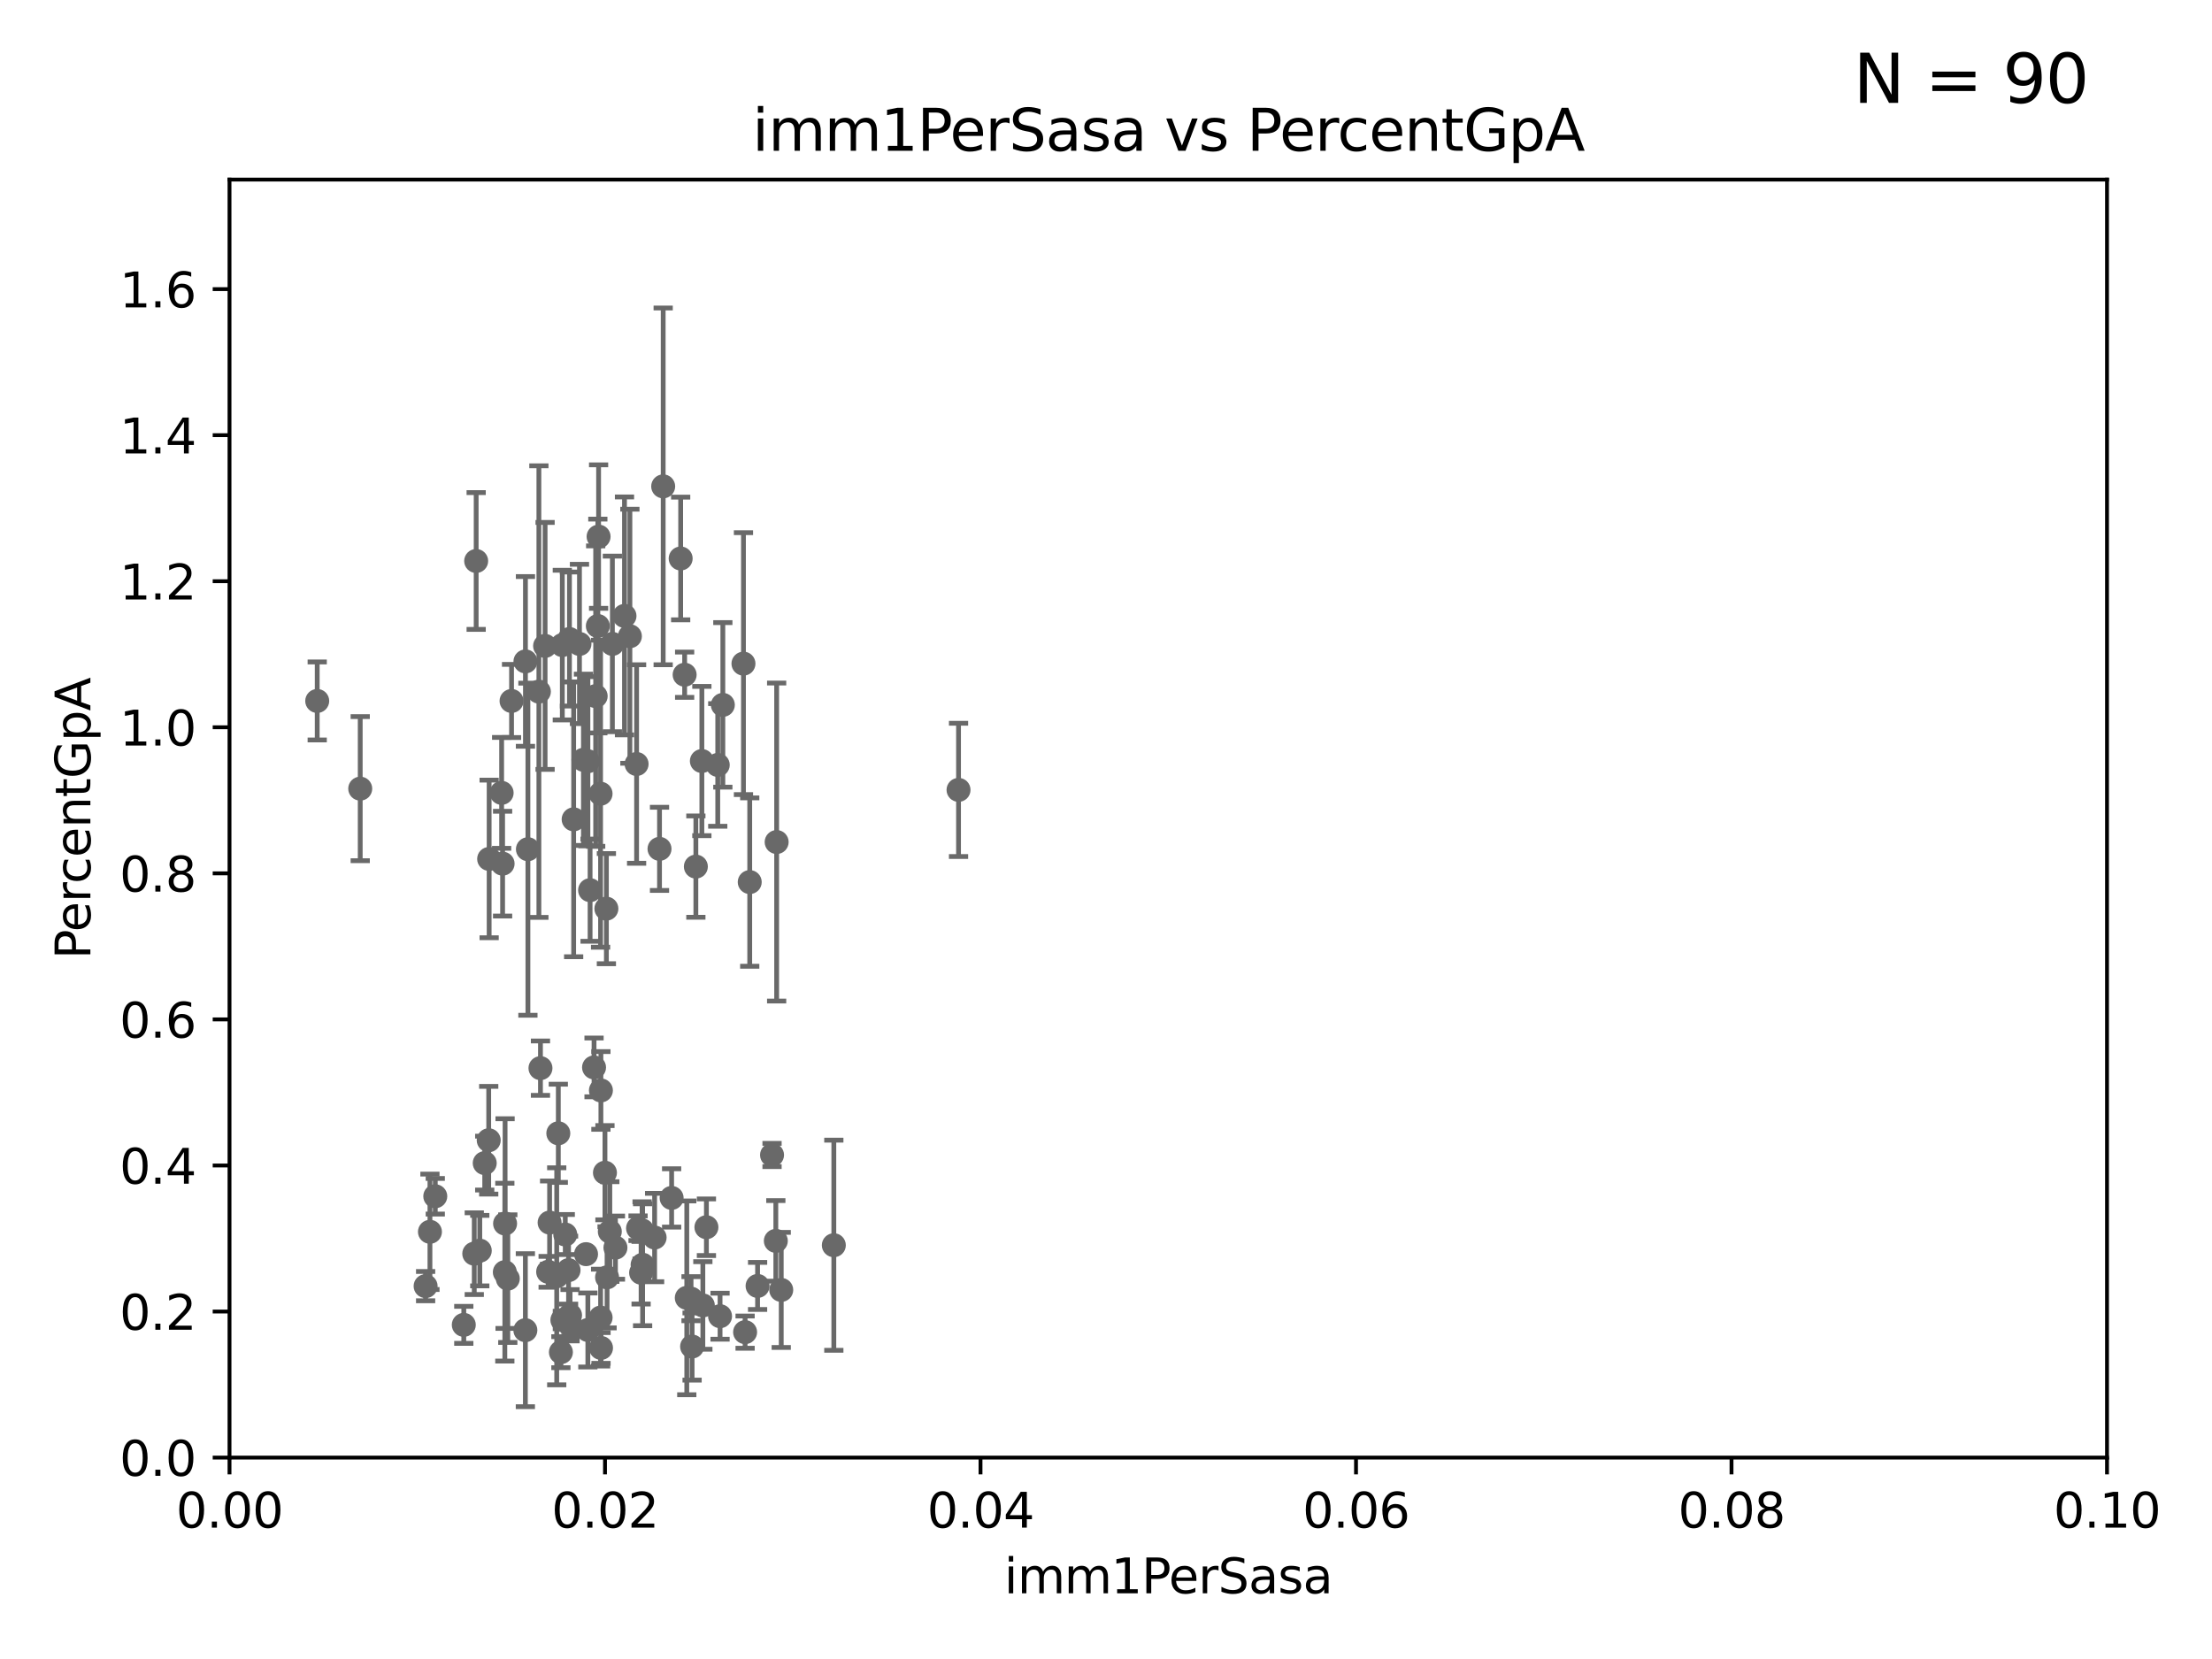 <?xml version="1.0" encoding="utf-8" standalone="no"?>
<!DOCTYPE svg PUBLIC "-//W3C//DTD SVG 1.1//EN"
  "http://www.w3.org/Graphics/SVG/1.1/DTD/svg11.dtd">
<svg xmlns:xlink="http://www.w3.org/1999/xlink" width="460.8pt" height="345.6pt" viewBox="0 0 460.8 345.6" xmlns="http://www.w3.org/2000/svg" version="1.1">
 <defs>
  <style type="text/css">*{stroke-linejoin: round; stroke-linecap: butt}</style>
 </defs>
 <g id="figure_1">
  <g id="patch_1">
   <path d="M 0 345.6 
L 460.8 345.6 
L 460.8 0 
L 0 0 
z
" style="fill: #ffffff"/>
  </g>
  <g id="axes_1">
   <g id="patch_2">
    <path d="M 47.81 303.64 
L 438.93 303.64 
L 438.93 37.411 
L 47.81 37.411 
z
" style="fill: #ffffff"/>
   </g>
   <g id="PathCollection_1">
    <defs>
     <path id="m6cd9128181" d="M 0 1.118 
C 0.297 1.118 0.581 1 0.791 0.791 
C 1 0.581 1.118 0.297 1.118 0 
C 1.118 -0.297 1 -0.581 0.791 -0.791 
C 0.581 -1 0.297 -1.118 0 -1.118 
C -0.297 -1.118 -0.581 -1 -0.791 -0.791 
C -1 -0.581 -1.118 -0.297 -1.118 0 
C -1.118 0.297 -1 0.581 -0.791 0.791 
C -0.581 1 -0.297 1.118 0 1.118 
z
" style="stroke: #696969"/>
    </defs>
    <g clip-path="url(#p55760aa42b)">
     <use xlink:href="#m6cd9128181" x="66.082" y="146.023" style="fill: #696969; stroke: #696969"/>
     <use xlink:href="#m6cd9128181" x="161.79" y="175.412" style="fill: #696969; stroke: #696969"/>
     <use xlink:href="#m6cd9128181" x="139.911" y="249.55" style="fill: #696969; stroke: #696969"/>
     <use xlink:href="#m6cd9128181" x="143.069" y="270.364" style="fill: #696969; stroke: #696969"/>
     <use xlink:href="#m6cd9128181" x="116.307" y="236.087" style="fill: #696969; stroke: #696969"/>
     <use xlink:href="#m6cd9128181" x="155.219" y="277.51" style="fill: #696969; stroke: #696969"/>
     <use xlink:href="#m6cd9128181" x="118.864" y="276.143" style="fill: #696969; stroke: #696969"/>
     <use xlink:href="#m6cd9128181" x="128.207" y="259.906" style="fill: #696969; stroke: #696969"/>
     <use xlink:href="#m6cd9128181" x="116.846" y="281.684" style="fill: #696969; stroke: #696969"/>
     <use xlink:href="#m6cd9128181" x="118.753" y="273.989" style="fill: #696969; stroke: #696969"/>
     <use xlink:href="#m6cd9128181" x="89.565" y="256.607" style="fill: #696969; stroke: #696969"/>
     <use xlink:href="#m6cd9128181" x="99.948" y="260.53" style="fill: #696969; stroke: #696969"/>
     <use xlink:href="#m6cd9128181" x="115.976" y="265.881" style="fill: #696969; stroke: #696969"/>
     <use xlink:href="#m6cd9128181" x="96.616" y="275.993" style="fill: #696969; stroke: #696969"/>
     <use xlink:href="#m6cd9128181" x="143.959" y="270.538" style="fill: #696969; stroke: #696969"/>
     <use xlink:href="#m6cd9128181" x="104.499" y="165.169" style="fill: #696969; stroke: #696969"/>
     <use xlink:href="#m6cd9128181" x="114.189" y="264.938" style="fill: #696969; stroke: #696969"/>
     <use xlink:href="#m6cd9128181" x="105.783" y="266.361" style="fill: #696969; stroke: #696969"/>
     <use xlink:href="#m6cd9128181" x="122.083" y="261.263" style="fill: #696969; stroke: #696969"/>
     <use xlink:href="#m6cd9128181" x="199.68" y="164.549" style="fill: #696969; stroke: #696969"/>
     <use xlink:href="#m6cd9128181" x="136.368" y="257.801" style="fill: #696969; stroke: #696969"/>
     <use xlink:href="#m6cd9128181" x="114.493" y="254.685" style="fill: #696969; stroke: #696969"/>
     <use xlink:href="#m6cd9128181" x="98.799" y="261.161" style="fill: #696969; stroke: #696969"/>
     <use xlink:href="#m6cd9128181" x="117.154" y="274.983" style="fill: #696969; stroke: #696969"/>
     <use xlink:href="#m6cd9128181" x="126.321" y="189.289" style="fill: #696969; stroke: #696969"/>
     <use xlink:href="#m6cd9128181" x="100.978" y="242.295" style="fill: #696969; stroke: #696969"/>
     <use xlink:href="#m6cd9128181" x="146.417" y="271.948" style="fill: #696969; stroke: #696969"/>
     <use xlink:href="#m6cd9128181" x="109.975" y="176.907" style="fill: #696969; stroke: #696969"/>
     <use xlink:href="#m6cd9128181" x="144.176" y="280.507" style="fill: #696969; stroke: #696969"/>
     <use xlink:href="#m6cd9128181" x="122.926" y="185.44" style="fill: #696969; stroke: #696969"/>
     <use xlink:href="#m6cd9128181" x="160.83" y="240.605" style="fill: #696969; stroke: #696969"/>
     <use xlink:href="#m6cd9128181" x="132.917" y="255.861" style="fill: #696969; stroke: #696969"/>
     <use xlink:href="#m6cd9128181" x="127.036" y="256.559" style="fill: #696969; stroke: #696969"/>
     <use xlink:href="#m6cd9128181" x="147.16" y="255.653" style="fill: #696969; stroke: #696969"/>
     <use xlink:href="#m6cd9128181" x="126.465" y="266.089" style="fill: #696969; stroke: #696969"/>
     <use xlink:href="#m6cd9128181" x="126.023" y="244.297" style="fill: #696969; stroke: #696969"/>
     <use xlink:href="#m6cd9128181" x="121.544" y="158.28" style="fill: #696969; stroke: #696969"/>
     <use xlink:href="#m6cd9128181" x="162.746" y="268.716" style="fill: #696969; stroke: #696969"/>
     <use xlink:href="#m6cd9128181" x="122.462" y="277.063" style="fill: #696969; stroke: #696969"/>
     <use xlink:href="#m6cd9128181" x="109.461" y="137.784" style="fill: #696969; stroke: #696969"/>
     <use xlink:href="#m6cd9128181" x="150.001" y="274.189" style="fill: #696969; stroke: #696969"/>
     <use xlink:href="#m6cd9128181" x="101.898" y="178.932" style="fill: #696969; stroke: #696969"/>
     <use xlink:href="#m6cd9128181" x="105.166" y="265.011" style="fill: #696969; stroke: #696969"/>
     <use xlink:href="#m6cd9128181" x="101.808" y="237.535" style="fill: #696969; stroke: #696969"/>
     <use xlink:href="#m6cd9128181" x="118.441" y="264.592" style="fill: #696969; stroke: #696969"/>
     <use xlink:href="#m6cd9128181" x="109.444" y="277.104" style="fill: #696969; stroke: #696969"/>
     <use xlink:href="#m6cd9128181" x="132.615" y="159.157" style="fill: #696969; stroke: #696969"/>
     <use xlink:href="#m6cd9128181" x="117.757" y="257.177" style="fill: #696969; stroke: #696969"/>
     <use xlink:href="#m6cd9128181" x="133.553" y="265.133" style="fill: #696969; stroke: #696969"/>
     <use xlink:href="#m6cd9128181" x="125.117" y="274.479" style="fill: #696969; stroke: #696969"/>
     <use xlink:href="#m6cd9128181" x="144.961" y="180.528" style="fill: #696969; stroke: #696969"/>
     <use xlink:href="#m6cd9128181" x="173.702" y="259.403" style="fill: #696969; stroke: #696969"/>
     <use xlink:href="#m6cd9128181" x="125.18" y="227.157" style="fill: #696969; stroke: #696969"/>
     <use xlink:href="#m6cd9128181" x="133.868" y="263.474" style="fill: #696969; stroke: #696969"/>
     <use xlink:href="#m6cd9128181" x="130.093" y="128.306" style="fill: #696969; stroke: #696969"/>
     <use xlink:href="#m6cd9128181" x="133.76" y="256.313" style="fill: #696969; stroke: #696969"/>
     <use xlink:href="#m6cd9128181" x="161.619" y="258.498" style="fill: #696969; stroke: #696969"/>
     <use xlink:href="#m6cd9128181" x="127.571" y="134.138" style="fill: #696969; stroke: #696969"/>
     <use xlink:href="#m6cd9128181" x="125.202" y="280.8" style="fill: #696969; stroke: #696969"/>
     <use xlink:href="#m6cd9128181" x="131.218" y="132.539" style="fill: #696969; stroke: #696969"/>
     <use xlink:href="#m6cd9128181" x="105.218" y="254.892" style="fill: #696969; stroke: #696969"/>
     <use xlink:href="#m6cd9128181" x="90.677" y="249.206" style="fill: #696969; stroke: #696969"/>
     <use xlink:href="#m6cd9128181" x="88.664" y="267.923" style="fill: #696969; stroke: #696969"/>
     <use xlink:href="#m6cd9128181" x="75.042" y="164.29" style="fill: #696969; stroke: #696969"/>
     <use xlink:href="#m6cd9128181" x="118.629" y="133.12" style="fill: #696969; stroke: #696969"/>
     <use xlink:href="#m6cd9128181" x="119.501" y="170.684" style="fill: #696969; stroke: #696969"/>
     <use xlink:href="#m6cd9128181" x="112.26" y="144.077" style="fill: #696969; stroke: #696969"/>
     <use xlink:href="#m6cd9128181" x="112.589" y="222.514" style="fill: #696969; stroke: #696969"/>
     <use xlink:href="#m6cd9128181" x="138.152" y="101.32" style="fill: #696969; stroke: #696969"/>
     <use xlink:href="#m6cd9128181" x="124.542" y="130.412" style="fill: #696969; stroke: #696969"/>
     <use xlink:href="#m6cd9128181" x="125.109" y="165.344" style="fill: #696969; stroke: #696969"/>
     <use xlink:href="#m6cd9128181" x="124.09" y="145.015" style="fill: #696969; stroke: #696969"/>
     <use xlink:href="#m6cd9128181" x="122.473" y="158.583" style="fill: #696969; stroke: #696969"/>
     <use xlink:href="#m6cd9128181" x="137.389" y="176.832" style="fill: #696969; stroke: #696969"/>
     <use xlink:href="#m6cd9128181" x="154.877" y="138.247" style="fill: #696969; stroke: #696969"/>
     <use xlink:href="#m6cd9128181" x="106.564" y="146.024" style="fill: #696969; stroke: #696969"/>
     <use xlink:href="#m6cd9128181" x="157.819" y="267.887" style="fill: #696969; stroke: #696969"/>
     <use xlink:href="#m6cd9128181" x="156.182" y="183.753" style="fill: #696969; stroke: #696969"/>
     <use xlink:href="#m6cd9128181" x="124.698" y="111.783" style="fill: #696969; stroke: #696969"/>
     <use xlink:href="#m6cd9128181" x="120.714" y="134.145" style="fill: #696969; stroke: #696969"/>
     <use xlink:href="#m6cd9128181" x="117.142" y="134.383" style="fill: #696969; stroke: #696969"/>
     <use xlink:href="#m6cd9128181" x="149.521" y="159.35" style="fill: #696969; stroke: #696969"/>
     <use xlink:href="#m6cd9128181" x="150.581" y="146.84" style="fill: #696969; stroke: #696969"/>
     <use xlink:href="#m6cd9128181" x="142.623" y="140.558" style="fill: #696969; stroke: #696969"/>
     <use xlink:href="#m6cd9128181" x="146.211" y="158.536" style="fill: #696969; stroke: #696969"/>
     <use xlink:href="#m6cd9128181" x="99.194" y="116.865" style="fill: #696969; stroke: #696969"/>
     <use xlink:href="#m6cd9128181" x="141.795" y="116.343" style="fill: #696969; stroke: #696969"/>
     <use xlink:href="#m6cd9128181" x="113.553" y="134.556" style="fill: #696969; stroke: #696969"/>
     <use xlink:href="#m6cd9128181" x="104.701" y="179.917" style="fill: #696969; stroke: #696969"/>
     <use xlink:href="#m6cd9128181" x="123.75" y="222.361" style="fill: #696969; stroke: #696969"/>
    </g>
   </g>
   <g id="matplotlib.axis_1">
    <g id="xtick_1">
     <g id="line2d_1">
      <defs>
       <path id="mc36aac9811" d="M 0 0 
L 0 3.5 
" style="stroke: #000000; stroke-width: 0.8"/>
      </defs>
      <g>
       <use xlink:href="#mc36aac9811" x="47.81" y="303.64" style="stroke: #000000; stroke-width: 0.8"/>
      </g>
     </g>
     <g id="text_1">
      <!-- 0.00 -->
      <g transform="translate(36.677 318.238)scale(0.1 -0.1)">
       <defs>
        <path id="DejaVuSans-30" d="M 2034 4250 
Q 1547 4250 1301 3770 
Q 1056 3291 1056 2328 
Q 1056 1369 1301 889 
Q 1547 409 2034 409 
Q 2525 409 2770 889 
Q 3016 1369 3016 2328 
Q 3016 3291 2770 3770 
Q 2525 4250 2034 4250 
z
M 2034 4750 
Q 2819 4750 3233 4129 
Q 3647 3509 3647 2328 
Q 3647 1150 3233 529 
Q 2819 -91 2034 -91 
Q 1250 -91 836 529 
Q 422 1150 422 2328 
Q 422 3509 836 4129 
Q 1250 4750 2034 4750 
z
" transform="scale(0.016)"/>
        <path id="DejaVuSans-2e" d="M 684 794 
L 1344 794 
L 1344 0 
L 684 0 
L 684 794 
z
" transform="scale(0.016)"/>
       </defs>
       <use xlink:href="#DejaVuSans-30"/>
       <use xlink:href="#DejaVuSans-2e" x="63.623"/>
       <use xlink:href="#DejaVuSans-30" x="95.41"/>
       <use xlink:href="#DejaVuSans-30" x="159.033"/>
      </g>
     </g>
    </g>
    <g id="xtick_2">
     <g id="line2d_2">
      <g>
       <use xlink:href="#mc36aac9811" x="126.034" y="303.64" style="stroke: #000000; stroke-width: 0.8"/>
      </g>
     </g>
     <g id="text_2">
      <!-- 0.02 -->
      <g transform="translate(114.901 318.238)scale(0.1 -0.1)">
       <defs>
        <path id="DejaVuSans-32" d="M 1228 531 
L 3431 531 
L 3431 0 
L 469 0 
L 469 531 
Q 828 903 1448 1529 
Q 2069 2156 2228 2338 
Q 2531 2678 2651 2914 
Q 2772 3150 2772 3378 
Q 2772 3750 2511 3984 
Q 2250 4219 1831 4219 
Q 1534 4219 1204 4116 
Q 875 4013 500 3803 
L 500 4441 
Q 881 4594 1212 4672 
Q 1544 4750 1819 4750 
Q 2544 4750 2975 4387 
Q 3406 4025 3406 3419 
Q 3406 3131 3298 2873 
Q 3191 2616 2906 2266 
Q 2828 2175 2409 1742 
Q 1991 1309 1228 531 
z
" transform="scale(0.016)"/>
       </defs>
       <use xlink:href="#DejaVuSans-30"/>
       <use xlink:href="#DejaVuSans-2e" x="63.623"/>
       <use xlink:href="#DejaVuSans-30" x="95.41"/>
       <use xlink:href="#DejaVuSans-32" x="159.033"/>
      </g>
     </g>
    </g>
    <g id="xtick_3">
     <g id="line2d_3">
      <g>
       <use xlink:href="#mc36aac9811" x="204.258" y="303.64" style="stroke: #000000; stroke-width: 0.8"/>
      </g>
     </g>
     <g id="text_3">
      <!-- 0.04 -->
      <g transform="translate(193.125 318.238)scale(0.1 -0.1)">
       <defs>
        <path id="DejaVuSans-34" d="M 2419 4116 
L 825 1625 
L 2419 1625 
L 2419 4116 
z
M 2253 4666 
L 3047 4666 
L 3047 1625 
L 3713 1625 
L 3713 1100 
L 3047 1100 
L 3047 0 
L 2419 0 
L 2419 1100 
L 313 1100 
L 313 1709 
L 2253 4666 
z
" transform="scale(0.016)"/>
       </defs>
       <use xlink:href="#DejaVuSans-30"/>
       <use xlink:href="#DejaVuSans-2e" x="63.623"/>
       <use xlink:href="#DejaVuSans-30" x="95.41"/>
       <use xlink:href="#DejaVuSans-34" x="159.033"/>
      </g>
     </g>
    </g>
    <g id="xtick_4">
     <g id="line2d_4">
      <g>
       <use xlink:href="#mc36aac9811" x="282.482" y="303.64" style="stroke: #000000; stroke-width: 0.8"/>
      </g>
     </g>
     <g id="text_4">
      <!-- 0.06 -->
      <g transform="translate(271.349 318.238)scale(0.1 -0.1)">
       <defs>
        <path id="DejaVuSans-36" d="M 2113 2584 
Q 1688 2584 1439 2293 
Q 1191 2003 1191 1497 
Q 1191 994 1439 701 
Q 1688 409 2113 409 
Q 2538 409 2786 701 
Q 3034 994 3034 1497 
Q 3034 2003 2786 2293 
Q 2538 2584 2113 2584 
z
M 3366 4563 
L 3366 3988 
Q 3128 4100 2886 4159 
Q 2644 4219 2406 4219 
Q 1781 4219 1451 3797 
Q 1122 3375 1075 2522 
Q 1259 2794 1537 2939 
Q 1816 3084 2150 3084 
Q 2853 3084 3261 2657 
Q 3669 2231 3669 1497 
Q 3669 778 3244 343 
Q 2819 -91 2113 -91 
Q 1303 -91 875 529 
Q 447 1150 447 2328 
Q 447 3434 972 4092 
Q 1497 4750 2381 4750 
Q 2619 4750 2861 4703 
Q 3103 4656 3366 4563 
z
" transform="scale(0.016)"/>
       </defs>
       <use xlink:href="#DejaVuSans-30"/>
       <use xlink:href="#DejaVuSans-2e" x="63.623"/>
       <use xlink:href="#DejaVuSans-30" x="95.41"/>
       <use xlink:href="#DejaVuSans-36" x="159.033"/>
      </g>
     </g>
    </g>
    <g id="xtick_5">
     <g id="line2d_5">
      <g>
       <use xlink:href="#mc36aac9811" x="360.706" y="303.64" style="stroke: #000000; stroke-width: 0.8"/>
      </g>
     </g>
     <g id="text_5">
      <!-- 0.08 -->
      <g transform="translate(349.573 318.238)scale(0.1 -0.1)">
       <defs>
        <path id="DejaVuSans-38" d="M 2034 2216 
Q 1584 2216 1326 1975 
Q 1069 1734 1069 1313 
Q 1069 891 1326 650 
Q 1584 409 2034 409 
Q 2484 409 2743 651 
Q 3003 894 3003 1313 
Q 3003 1734 2745 1975 
Q 2488 2216 2034 2216 
z
M 1403 2484 
Q 997 2584 770 2862 
Q 544 3141 544 3541 
Q 544 4100 942 4425 
Q 1341 4750 2034 4750 
Q 2731 4750 3128 4425 
Q 3525 4100 3525 3541 
Q 3525 3141 3298 2862 
Q 3072 2584 2669 2484 
Q 3125 2378 3379 2068 
Q 3634 1759 3634 1313 
Q 3634 634 3220 271 
Q 2806 -91 2034 -91 
Q 1263 -91 848 271 
Q 434 634 434 1313 
Q 434 1759 690 2068 
Q 947 2378 1403 2484 
z
M 1172 3481 
Q 1172 3119 1398 2916 
Q 1625 2713 2034 2713 
Q 2441 2713 2670 2916 
Q 2900 3119 2900 3481 
Q 2900 3844 2670 4047 
Q 2441 4250 2034 4250 
Q 1625 4250 1398 4047 
Q 1172 3844 1172 3481 
z
" transform="scale(0.016)"/>
       </defs>
       <use xlink:href="#DejaVuSans-30"/>
       <use xlink:href="#DejaVuSans-2e" x="63.623"/>
       <use xlink:href="#DejaVuSans-30" x="95.41"/>
       <use xlink:href="#DejaVuSans-38" x="159.033"/>
      </g>
     </g>
    </g>
    <g id="xtick_6">
     <g id="line2d_6">
      <g>
       <use xlink:href="#mc36aac9811" x="438.93" y="303.64" style="stroke: #000000; stroke-width: 0.8"/>
      </g>
     </g>
     <g id="text_6">
      <!-- 0.10 -->
      <g transform="translate(427.797 318.238)scale(0.1 -0.1)">
       <defs>
        <path id="DejaVuSans-31" d="M 794 531 
L 1825 531 
L 1825 4091 
L 703 3866 
L 703 4441 
L 1819 4666 
L 2450 4666 
L 2450 531 
L 3481 531 
L 3481 0 
L 794 0 
L 794 531 
z
" transform="scale(0.016)"/>
       </defs>
       <use xlink:href="#DejaVuSans-30"/>
       <use xlink:href="#DejaVuSans-2e" x="63.623"/>
       <use xlink:href="#DejaVuSans-31" x="95.41"/>
       <use xlink:href="#DejaVuSans-30" x="159.033"/>
      </g>
     </g>
    </g>
    <g id="text_7">
     <!-- imm1PerSasa -->
     <g transform="translate(209.186 331.917)scale(0.1 -0.1)">
      <defs>
       <path id="DejaVuSans-69" d="M 603 3500 
L 1178 3500 
L 1178 0 
L 603 0 
L 603 3500 
z
M 603 4863 
L 1178 4863 
L 1178 4134 
L 603 4134 
L 603 4863 
z
" transform="scale(0.016)"/>
       <path id="DejaVuSans-6d" d="M 3328 2828 
Q 3544 3216 3844 3400 
Q 4144 3584 4550 3584 
Q 5097 3584 5394 3201 
Q 5691 2819 5691 2113 
L 5691 0 
L 5113 0 
L 5113 2094 
Q 5113 2597 4934 2840 
Q 4756 3084 4391 3084 
Q 3944 3084 3684 2787 
Q 3425 2491 3425 1978 
L 3425 0 
L 2847 0 
L 2847 2094 
Q 2847 2600 2669 2842 
Q 2491 3084 2119 3084 
Q 1678 3084 1418 2786 
Q 1159 2488 1159 1978 
L 1159 0 
L 581 0 
L 581 3500 
L 1159 3500 
L 1159 2956 
Q 1356 3278 1631 3431 
Q 1906 3584 2284 3584 
Q 2666 3584 2933 3390 
Q 3200 3197 3328 2828 
z
" transform="scale(0.016)"/>
       <path id="DejaVuSans-50" d="M 1259 4147 
L 1259 2394 
L 2053 2394 
Q 2494 2394 2734 2622 
Q 2975 2850 2975 3272 
Q 2975 3691 2734 3919 
Q 2494 4147 2053 4147 
L 1259 4147 
z
M 628 4666 
L 2053 4666 
Q 2838 4666 3239 4311 
Q 3641 3956 3641 3272 
Q 3641 2581 3239 2228 
Q 2838 1875 2053 1875 
L 1259 1875 
L 1259 0 
L 628 0 
L 628 4666 
z
" transform="scale(0.016)"/>
       <path id="DejaVuSans-65" d="M 3597 1894 
L 3597 1613 
L 953 1613 
Q 991 1019 1311 708 
Q 1631 397 2203 397 
Q 2534 397 2845 478 
Q 3156 559 3463 722 
L 3463 178 
Q 3153 47 2828 -22 
Q 2503 -91 2169 -91 
Q 1331 -91 842 396 
Q 353 884 353 1716 
Q 353 2575 817 3079 
Q 1281 3584 2069 3584 
Q 2775 3584 3186 3129 
Q 3597 2675 3597 1894 
z
M 3022 2063 
Q 3016 2534 2758 2815 
Q 2500 3097 2075 3097 
Q 1594 3097 1305 2825 
Q 1016 2553 972 2059 
L 3022 2063 
z
" transform="scale(0.016)"/>
       <path id="DejaVuSans-72" d="M 2631 2963 
Q 2534 3019 2420 3045 
Q 2306 3072 2169 3072 
Q 1681 3072 1420 2755 
Q 1159 2438 1159 1844 
L 1159 0 
L 581 0 
L 581 3500 
L 1159 3500 
L 1159 2956 
Q 1341 3275 1631 3429 
Q 1922 3584 2338 3584 
Q 2397 3584 2469 3576 
Q 2541 3569 2628 3553 
L 2631 2963 
z
" transform="scale(0.016)"/>
       <path id="DejaVuSans-53" d="M 3425 4513 
L 3425 3897 
Q 3066 4069 2747 4153 
Q 2428 4238 2131 4238 
Q 1616 4238 1336 4038 
Q 1056 3838 1056 3469 
Q 1056 3159 1242 3001 
Q 1428 2844 1947 2747 
L 2328 2669 
Q 3034 2534 3370 2195 
Q 3706 1856 3706 1288 
Q 3706 609 3251 259 
Q 2797 -91 1919 -91 
Q 1588 -91 1214 -16 
Q 841 59 441 206 
L 441 856 
Q 825 641 1194 531 
Q 1563 422 1919 422 
Q 2459 422 2753 634 
Q 3047 847 3047 1241 
Q 3047 1584 2836 1778 
Q 2625 1972 2144 2069 
L 1759 2144 
Q 1053 2284 737 2584 
Q 422 2884 422 3419 
Q 422 4038 858 4394 
Q 1294 4750 2059 4750 
Q 2388 4750 2728 4690 
Q 3069 4631 3425 4513 
z
" transform="scale(0.016)"/>
       <path id="DejaVuSans-61" d="M 2194 1759 
Q 1497 1759 1228 1600 
Q 959 1441 959 1056 
Q 959 750 1161 570 
Q 1363 391 1709 391 
Q 2188 391 2477 730 
Q 2766 1069 2766 1631 
L 2766 1759 
L 2194 1759 
z
M 3341 1997 
L 3341 0 
L 2766 0 
L 2766 531 
Q 2569 213 2275 61 
Q 1981 -91 1556 -91 
Q 1019 -91 701 211 
Q 384 513 384 1019 
Q 384 1609 779 1909 
Q 1175 2209 1959 2209 
L 2766 2209 
L 2766 2266 
Q 2766 2663 2505 2880 
Q 2244 3097 1772 3097 
Q 1472 3097 1187 3025 
Q 903 2953 641 2809 
L 641 3341 
Q 956 3463 1253 3523 
Q 1550 3584 1831 3584 
Q 2591 3584 2966 3190 
Q 3341 2797 3341 1997 
z
" transform="scale(0.016)"/>
       <path id="DejaVuSans-73" d="M 2834 3397 
L 2834 2853 
Q 2591 2978 2328 3040 
Q 2066 3103 1784 3103 
Q 1356 3103 1142 2972 
Q 928 2841 928 2578 
Q 928 2378 1081 2264 
Q 1234 2150 1697 2047 
L 1894 2003 
Q 2506 1872 2764 1633 
Q 3022 1394 3022 966 
Q 3022 478 2636 193 
Q 2250 -91 1575 -91 
Q 1294 -91 989 -36 
Q 684 19 347 128 
L 347 722 
Q 666 556 975 473 
Q 1284 391 1588 391 
Q 1994 391 2212 530 
Q 2431 669 2431 922 
Q 2431 1156 2273 1281 
Q 2116 1406 1581 1522 
L 1381 1569 
Q 847 1681 609 1914 
Q 372 2147 372 2553 
Q 372 3047 722 3315 
Q 1072 3584 1716 3584 
Q 2034 3584 2315 3537 
Q 2597 3491 2834 3397 
z
" transform="scale(0.016)"/>
      </defs>
      <use xlink:href="#DejaVuSans-69"/>
      <use xlink:href="#DejaVuSans-6d" x="27.783"/>
      <use xlink:href="#DejaVuSans-6d" x="125.195"/>
      <use xlink:href="#DejaVuSans-31" x="222.607"/>
      <use xlink:href="#DejaVuSans-50" x="286.23"/>
      <use xlink:href="#DejaVuSans-65" x="342.908"/>
      <use xlink:href="#DejaVuSans-72" x="404.432"/>
      <use xlink:href="#DejaVuSans-53" x="445.545"/>
      <use xlink:href="#DejaVuSans-61" x="509.021"/>
      <use xlink:href="#DejaVuSans-73" x="570.301"/>
      <use xlink:href="#DejaVuSans-61" x="622.4"/>
     </g>
    </g>
   </g>
   <g id="matplotlib.axis_2">
    <g id="ytick_1">
     <g id="line2d_7">
      <defs>
       <path id="m7bbfdebb2c" d="M 0 0 
L -3.5 0 
" style="stroke: #000000; stroke-width: 0.8"/>
      </defs>
      <g>
       <use xlink:href="#m7bbfdebb2c" x="47.81" y="303.64" style="stroke: #000000; stroke-width: 0.8"/>
      </g>
     </g>
     <g id="text_8">
      <!-- 0.0 -->
      <g transform="translate(24.907 307.439)scale(0.1 -0.1)">
       <use xlink:href="#DejaVuSans-30"/>
       <use xlink:href="#DejaVuSans-2e" x="63.623"/>
       <use xlink:href="#DejaVuSans-30" x="95.41"/>
      </g>
     </g>
    </g>
    <g id="ytick_2">
     <g id="line2d_8">
      <g>
       <use xlink:href="#m7bbfdebb2c" x="47.81" y="273.214" style="stroke: #000000; stroke-width: 0.8"/>
      </g>
     </g>
     <g id="text_9">
      <!-- 0.2 -->
      <g transform="translate(24.907 277.013)scale(0.1 -0.1)">
       <use xlink:href="#DejaVuSans-30"/>
       <use xlink:href="#DejaVuSans-2e" x="63.623"/>
       <use xlink:href="#DejaVuSans-32" x="95.41"/>
      </g>
     </g>
    </g>
    <g id="ytick_3">
     <g id="line2d_9">
      <g>
       <use xlink:href="#m7bbfdebb2c" x="47.81" y="242.788" style="stroke: #000000; stroke-width: 0.8"/>
      </g>
     </g>
     <g id="text_10">
      <!-- 0.4 -->
      <g transform="translate(24.907 246.587)scale(0.1 -0.1)">
       <use xlink:href="#DejaVuSans-30"/>
       <use xlink:href="#DejaVuSans-2e" x="63.623"/>
       <use xlink:href="#DejaVuSans-34" x="95.41"/>
      </g>
     </g>
    </g>
    <g id="ytick_4">
     <g id="line2d_10">
      <g>
       <use xlink:href="#m7bbfdebb2c" x="47.81" y="212.362" style="stroke: #000000; stroke-width: 0.8"/>
      </g>
     </g>
     <g id="text_11">
      <!-- 0.6 -->
      <g transform="translate(24.907 216.161)scale(0.1 -0.1)">
       <use xlink:href="#DejaVuSans-30"/>
       <use xlink:href="#DejaVuSans-2e" x="63.623"/>
       <use xlink:href="#DejaVuSans-36" x="95.41"/>
      </g>
     </g>
    </g>
    <g id="ytick_5">
     <g id="line2d_11">
      <g>
       <use xlink:href="#m7bbfdebb2c" x="47.81" y="181.935" style="stroke: #000000; stroke-width: 0.8"/>
      </g>
     </g>
     <g id="text_12">
      <!-- 0.8 -->
      <g transform="translate(24.907 185.735)scale(0.1 -0.1)">
       <use xlink:href="#DejaVuSans-30"/>
       <use xlink:href="#DejaVuSans-2e" x="63.623"/>
       <use xlink:href="#DejaVuSans-38" x="95.41"/>
      </g>
     </g>
    </g>
    <g id="ytick_6">
     <g id="line2d_12">
      <g>
       <use xlink:href="#m7bbfdebb2c" x="47.81" y="151.509" style="stroke: #000000; stroke-width: 0.8"/>
      </g>
     </g>
     <g id="text_13">
      <!-- 1.0 -->
      <g transform="translate(24.907 155.308)scale(0.1 -0.1)">
       <use xlink:href="#DejaVuSans-31"/>
       <use xlink:href="#DejaVuSans-2e" x="63.623"/>
       <use xlink:href="#DejaVuSans-30" x="95.41"/>
      </g>
     </g>
    </g>
    <g id="ytick_7">
     <g id="line2d_13">
      <g>
       <use xlink:href="#m7bbfdebb2c" x="47.81" y="121.083" style="stroke: #000000; stroke-width: 0.8"/>
      </g>
     </g>
     <g id="text_14">
      <!-- 1.2 -->
      <g transform="translate(24.907 124.882)scale(0.1 -0.1)">
       <use xlink:href="#DejaVuSans-31"/>
       <use xlink:href="#DejaVuSans-2e" x="63.623"/>
       <use xlink:href="#DejaVuSans-32" x="95.41"/>
      </g>
     </g>
    </g>
    <g id="ytick_8">
     <g id="line2d_14">
      <g>
       <use xlink:href="#m7bbfdebb2c" x="47.81" y="90.657" style="stroke: #000000; stroke-width: 0.8"/>
      </g>
     </g>
     <g id="text_15">
      <!-- 1.4 -->
      <g transform="translate(24.907 94.456)scale(0.1 -0.1)">
       <use xlink:href="#DejaVuSans-31"/>
       <use xlink:href="#DejaVuSans-2e" x="63.623"/>
       <use xlink:href="#DejaVuSans-34" x="95.41"/>
      </g>
     </g>
    </g>
    <g id="ytick_9">
     <g id="line2d_15">
      <g>
       <use xlink:href="#m7bbfdebb2c" x="47.81" y="60.231" style="stroke: #000000; stroke-width: 0.8"/>
      </g>
     </g>
     <g id="text_16">
      <!-- 1.6 -->
      <g transform="translate(24.907 64.03)scale(0.1 -0.1)">
       <use xlink:href="#DejaVuSans-31"/>
       <use xlink:href="#DejaVuSans-2e" x="63.623"/>
       <use xlink:href="#DejaVuSans-36" x="95.41"/>
      </g>
     </g>
    </g>
    <g id="text_17">
     <!-- PercentGpA -->
     <g transform="translate(18.827 199.802)rotate(-90)scale(0.1 -0.1)">
      <defs>
       <path id="DejaVuSans-63" d="M 3122 3366 
L 3122 2828 
Q 2878 2963 2633 3030 
Q 2388 3097 2138 3097 
Q 1578 3097 1268 2742 
Q 959 2388 959 1747 
Q 959 1106 1268 751 
Q 1578 397 2138 397 
Q 2388 397 2633 464 
Q 2878 531 3122 666 
L 3122 134 
Q 2881 22 2623 -34 
Q 2366 -91 2075 -91 
Q 1284 -91 818 406 
Q 353 903 353 1747 
Q 353 2603 823 3093 
Q 1294 3584 2113 3584 
Q 2378 3584 2631 3529 
Q 2884 3475 3122 3366 
z
" transform="scale(0.016)"/>
       <path id="DejaVuSans-6e" d="M 3513 2113 
L 3513 0 
L 2938 0 
L 2938 2094 
Q 2938 2591 2744 2837 
Q 2550 3084 2163 3084 
Q 1697 3084 1428 2787 
Q 1159 2491 1159 1978 
L 1159 0 
L 581 0 
L 581 3500 
L 1159 3500 
L 1159 2956 
Q 1366 3272 1645 3428 
Q 1925 3584 2291 3584 
Q 2894 3584 3203 3211 
Q 3513 2838 3513 2113 
z
" transform="scale(0.016)"/>
       <path id="DejaVuSans-74" d="M 1172 4494 
L 1172 3500 
L 2356 3500 
L 2356 3053 
L 1172 3053 
L 1172 1153 
Q 1172 725 1289 603 
Q 1406 481 1766 481 
L 2356 481 
L 2356 0 
L 1766 0 
Q 1100 0 847 248 
Q 594 497 594 1153 
L 594 3053 
L 172 3053 
L 172 3500 
L 594 3500 
L 594 4494 
L 1172 4494 
z
" transform="scale(0.016)"/>
       <path id="DejaVuSans-47" d="M 3809 666 
L 3809 1919 
L 2778 1919 
L 2778 2438 
L 4434 2438 
L 4434 434 
Q 4069 175 3628 42 
Q 3188 -91 2688 -91 
Q 1594 -91 976 548 
Q 359 1188 359 2328 
Q 359 3472 976 4111 
Q 1594 4750 2688 4750 
Q 3144 4750 3555 4637 
Q 3966 4525 4313 4306 
L 4313 3634 
Q 3963 3931 3569 4081 
Q 3175 4231 2741 4231 
Q 1884 4231 1454 3753 
Q 1025 3275 1025 2328 
Q 1025 1384 1454 906 
Q 1884 428 2741 428 
Q 3075 428 3337 486 
Q 3600 544 3809 666 
z
" transform="scale(0.016)"/>
       <path id="DejaVuSans-70" d="M 1159 525 
L 1159 -1331 
L 581 -1331 
L 581 3500 
L 1159 3500 
L 1159 2969 
Q 1341 3281 1617 3432 
Q 1894 3584 2278 3584 
Q 2916 3584 3314 3078 
Q 3713 2572 3713 1747 
Q 3713 922 3314 415 
Q 2916 -91 2278 -91 
Q 1894 -91 1617 61 
Q 1341 213 1159 525 
z
M 3116 1747 
Q 3116 2381 2855 2742 
Q 2594 3103 2138 3103 
Q 1681 3103 1420 2742 
Q 1159 2381 1159 1747 
Q 1159 1113 1420 752 
Q 1681 391 2138 391 
Q 2594 391 2855 752 
Q 3116 1113 3116 1747 
z
" transform="scale(0.016)"/>
       <path id="DejaVuSans-41" d="M 2188 4044 
L 1331 1722 
L 3047 1722 
L 2188 4044 
z
M 1831 4666 
L 2547 4666 
L 4325 0 
L 3669 0 
L 3244 1197 
L 1141 1197 
L 716 0 
L 50 0 
L 1831 4666 
z
" transform="scale(0.016)"/>
      </defs>
      <use xlink:href="#DejaVuSans-50"/>
      <use xlink:href="#DejaVuSans-65" x="56.678"/>
      <use xlink:href="#DejaVuSans-72" x="118.201"/>
      <use xlink:href="#DejaVuSans-63" x="157.064"/>
      <use xlink:href="#DejaVuSans-65" x="212.045"/>
      <use xlink:href="#DejaVuSans-6e" x="273.568"/>
      <use xlink:href="#DejaVuSans-74" x="336.947"/>
      <use xlink:href="#DejaVuSans-47" x="376.156"/>
      <use xlink:href="#DejaVuSans-70" x="453.646"/>
      <use xlink:href="#DejaVuSans-41" x="517.123"/>
     </g>
    </g>
   </g>
   <g id="LineCollection_1">
    <path d="M 66.082 154.149 
L 66.082 137.897 
" clip-path="url(#p55760aa42b)" style="fill: none; stroke: #696969"/>
    <path d="M 161.79 208.531 
L 161.79 142.292 
" clip-path="url(#p55760aa42b)" style="fill: none; stroke: #696969"/>
    <path d="M 139.911 255.627 
L 139.911 243.473 
" clip-path="url(#p55760aa42b)" style="fill: none; stroke: #696969"/>
    <path d="M 143.069 290.551 
L 143.069 250.176 
" clip-path="url(#p55760aa42b)" style="fill: none; stroke: #696969"/>
    <path d="M 116.307 246.314 
L 116.307 225.861 
" clip-path="url(#p55760aa42b)" style="fill: none; stroke: #696969"/>
    <path d="M 155.219 280.867 
L 155.219 274.153 
" clip-path="url(#p55760aa42b)" style="fill: none; stroke: #696969"/>
    <path d="M 118.864 278.38 
L 118.864 273.906 
" clip-path="url(#p55760aa42b)" style="fill: none; stroke: #696969"/>
    <path d="M 128.207 266.487 
L 128.207 253.325 
" clip-path="url(#p55760aa42b)" style="fill: none; stroke: #696969"/>
    <path d="M 116.846 284.913 
L 116.846 278.454 
" clip-path="url(#p55760aa42b)" style="fill: none; stroke: #696969"/>
    <path d="M 118.753 279.33 
L 118.753 268.647 
" clip-path="url(#p55760aa42b)" style="fill: none; stroke: #696969"/>
    <path d="M 89.565 268.626 
L 89.565 244.587 
" clip-path="url(#p55760aa42b)" style="fill: none; stroke: #696969"/>
    <path d="M 99.948 267.871 
L 99.948 253.188 
" clip-path="url(#p55760aa42b)" style="fill: none; stroke: #696969"/>
    <path d="M 115.976 288.487 
L 115.976 243.274 
" clip-path="url(#p55760aa42b)" style="fill: none; stroke: #696969"/>
    <path d="M 96.616 279.847 
L 96.616 272.138 
" clip-path="url(#p55760aa42b)" style="fill: none; stroke: #696969"/>
    <path d="M 143.959 275.129 
L 143.959 265.948 
" clip-path="url(#p55760aa42b)" style="fill: none; stroke: #696969"/>
    <path d="M 104.499 176.716 
L 104.499 153.622 
" clip-path="url(#p55760aa42b)" style="fill: none; stroke: #696969"/>
    <path d="M 114.189 268.151 
L 114.189 261.725 
" clip-path="url(#p55760aa42b)" style="fill: none; stroke: #696969"/>
    <path d="M 105.783 279.658 
L 105.783 253.064 
" clip-path="url(#p55760aa42b)" style="fill: none; stroke: #696969"/>
    <path d="M 122.083 262.228 
L 122.083 260.299 
" clip-path="url(#p55760aa42b)" style="fill: none; stroke: #696969"/>
    <path d="M 199.68 178.424 
L 199.68 150.673 
" clip-path="url(#p55760aa42b)" style="fill: none; stroke: #696969"/>
    <path d="M 136.368 267.006 
L 136.368 248.595 
" clip-path="url(#p55760aa42b)" style="fill: none; stroke: #696969"/>
    <path d="M 114.493 263.349 
L 114.493 246.021 
" clip-path="url(#p55760aa42b)" style="fill: none; stroke: #696969"/>
    <path d="M 98.799 269.674 
L 98.799 252.649 
" clip-path="url(#p55760aa42b)" style="fill: none; stroke: #696969"/>
    <path d="M 117.154 276.806 
L 117.154 273.16 
" clip-path="url(#p55760aa42b)" style="fill: none; stroke: #696969"/>
    <path d="M 126.321 200.762 
L 126.321 177.817 
" clip-path="url(#p55760aa42b)" style="fill: none; stroke: #696969"/>
    <path d="M 100.978 247.904 
L 100.978 236.685 
" clip-path="url(#p55760aa42b)" style="fill: none; stroke: #696969"/>
    <path d="M 146.417 281.067 
L 146.417 262.829 
" clip-path="url(#p55760aa42b)" style="fill: none; stroke: #696969"/>
    <path d="M 109.975 211.498 
L 109.975 142.316 
" clip-path="url(#p55760aa42b)" style="fill: none; stroke: #696969"/>
    <path d="M 144.176 287.502 
L 144.176 273.513 
" clip-path="url(#p55760aa42b)" style="fill: none; stroke: #696969"/>
    <path d="M 122.926 196.087 
L 122.926 174.793 
" clip-path="url(#p55760aa42b)" style="fill: none; stroke: #696969"/>
    <path d="M 160.83 243.025 
L 160.83 238.186 
" clip-path="url(#p55760aa42b)" style="fill: none; stroke: #696969"/>
    <path d="M 132.917 258.429 
L 132.917 253.294 
" clip-path="url(#p55760aa42b)" style="fill: none; stroke: #696969"/>
    <path d="M 127.036 266.95 
L 127.036 246.168 
" clip-path="url(#p55760aa42b)" style="fill: none; stroke: #696969"/>
    <path d="M 147.16 261.549 
L 147.16 249.756 
" clip-path="url(#p55760aa42b)" style="fill: none; stroke: #696969"/>
    <path d="M 126.465 276.629 
L 126.465 255.55 
" clip-path="url(#p55760aa42b)" style="fill: none; stroke: #696969"/>
    <path d="M 126.023 254.112 
L 126.023 234.481 
" clip-path="url(#p55760aa42b)" style="fill: none; stroke: #696969"/>
    <path d="M 121.544 176.12 
L 121.544 140.44 
" clip-path="url(#p55760aa42b)" style="fill: none; stroke: #696969"/>
    <path d="M 162.746 280.702 
L 162.746 256.729 
" clip-path="url(#p55760aa42b)" style="fill: none; stroke: #696969"/>
    <path d="M 122.462 284.772 
L 122.462 269.354 
" clip-path="url(#p55760aa42b)" style="fill: none; stroke: #696969"/>
    <path d="M 109.461 155.463 
L 109.461 120.106 
" clip-path="url(#p55760aa42b)" style="fill: none; stroke: #696969"/>
    <path d="M 150.001 278.981 
L 150.001 269.397 
" clip-path="url(#p55760aa42b)" style="fill: none; stroke: #696969"/>
    <path d="M 101.898 195.35 
L 101.898 162.514 
" clip-path="url(#p55760aa42b)" style="fill: none; stroke: #696969"/>
    <path d="M 105.166 283.532 
L 105.166 246.489 
" clip-path="url(#p55760aa42b)" style="fill: none; stroke: #696969"/>
    <path d="M 101.808 248.756 
L 101.808 226.314 
" clip-path="url(#p55760aa42b)" style="fill: none; stroke: #696969"/>
    <path d="M 118.441 271.668 
L 118.441 257.516 
" clip-path="url(#p55760aa42b)" style="fill: none; stroke: #696969"/>
    <path d="M 109.444 293.04 
L 109.444 261.167 
" clip-path="url(#p55760aa42b)" style="fill: none; stroke: #696969"/>
    <path d="M 132.615 179.834 
L 132.615 138.48 
" clip-path="url(#p55760aa42b)" style="fill: none; stroke: #696969"/>
    <path d="M 117.757 261.346 
L 117.757 253.007 
" clip-path="url(#p55760aa42b)" style="fill: none; stroke: #696969"/>
    <path d="M 133.553 271.649 
L 133.553 258.618 
" clip-path="url(#p55760aa42b)" style="fill: none; stroke: #696969"/>
    <path d="M 125.117 284.567 
L 125.117 264.391 
" clip-path="url(#p55760aa42b)" style="fill: none; stroke: #696969"/>
    <path d="M 144.961 191.081 
L 144.961 169.975 
" clip-path="url(#p55760aa42b)" style="fill: none; stroke: #696969"/>
    <path d="M 173.702 281.293 
L 173.702 237.513 
" clip-path="url(#p55760aa42b)" style="fill: none; stroke: #696969"/>
    <path d="M 125.18 235.252 
L 125.18 219.062 
" clip-path="url(#p55760aa42b)" style="fill: none; stroke: #696969"/>
    <path d="M 133.868 276.175 
L 133.868 250.773 
" clip-path="url(#p55760aa42b)" style="fill: none; stroke: #696969"/>
    <path d="M 130.093 153.087 
L 130.093 103.525 
" clip-path="url(#p55760aa42b)" style="fill: none; stroke: #696969"/>
    <path d="M 133.76 262.269 
L 133.76 250.356 
" clip-path="url(#p55760aa42b)" style="fill: none; stroke: #696969"/>
    <path d="M 161.619 266.892 
L 161.619 250.104 
" clip-path="url(#p55760aa42b)" style="fill: none; stroke: #696969"/>
    <path d="M 127.571 152.425 
L 127.571 115.851 
" clip-path="url(#p55760aa42b)" style="fill: none; stroke: #696969"/>
    <path d="M 125.202 284.003 
L 125.202 277.598 
" clip-path="url(#p55760aa42b)" style="fill: none; stroke: #696969"/>
    <path d="M 131.218 158.999 
L 131.218 106.079 
" clip-path="url(#p55760aa42b)" style="fill: none; stroke: #696969"/>
    <path d="M 105.218 276.729 
L 105.218 233.055 
" clip-path="url(#p55760aa42b)" style="fill: none; stroke: #696969"/>
    <path d="M 90.677 252.911 
L 90.677 245.5 
" clip-path="url(#p55760aa42b)" style="fill: none; stroke: #696969"/>
    <path d="M 88.664 270.974 
L 88.664 264.873 
" clip-path="url(#p55760aa42b)" style="fill: none; stroke: #696969"/>
    <path d="M 75.042 179.301 
L 75.042 149.28 
" clip-path="url(#p55760aa42b)" style="fill: none; stroke: #696969"/>
    <path d="M 118.629 147.079 
L 118.629 119.161 
" clip-path="url(#p55760aa42b)" style="fill: none; stroke: #696969"/>
    <path d="M 119.501 199.309 
L 119.501 142.06 
" clip-path="url(#p55760aa42b)" style="fill: none; stroke: #696969"/>
    <path d="M 112.26 191.113 
L 112.26 97.04 
" clip-path="url(#p55760aa42b)" style="fill: none; stroke: #696969"/>
    <path d="M 112.589 228.178 
L 112.589 216.85 
" clip-path="url(#p55760aa42b)" style="fill: none; stroke: #696969"/>
    <path d="M 138.152 138.481 
L 138.152 64.16 
" clip-path="url(#p55760aa42b)" style="fill: none; stroke: #696969"/>
    <path d="M 124.542 152.681 
L 124.542 108.142 
" clip-path="url(#p55760aa42b)" style="fill: none; stroke: #696969"/>
    <path d="M 125.109 197.32 
L 125.109 133.368 
" clip-path="url(#p55760aa42b)" style="fill: none; stroke: #696969"/>
    <path d="M 124.09 176.308 
L 124.09 113.721 
" clip-path="url(#p55760aa42b)" style="fill: none; stroke: #696969"/>
    <path d="M 122.473 176.204 
L 122.473 140.961 
" clip-path="url(#p55760aa42b)" style="fill: none; stroke: #696969"/>
    <path d="M 137.389 185.493 
L 137.389 168.171 
" clip-path="url(#p55760aa42b)" style="fill: none; stroke: #696969"/>
    <path d="M 154.877 165.529 
L 154.877 110.965 
" clip-path="url(#p55760aa42b)" style="fill: none; stroke: #696969"/>
    <path d="M 106.564 153.644 
L 106.564 138.405 
" clip-path="url(#p55760aa42b)" style="fill: none; stroke: #696969"/>
    <path d="M 157.819 272.79 
L 157.819 262.985 
" clip-path="url(#p55760aa42b)" style="fill: none; stroke: #696969"/>
    <path d="M 156.182 201.29 
L 156.182 166.216 
" clip-path="url(#p55760aa42b)" style="fill: none; stroke: #696969"/>
    <path d="M 124.698 126.727 
L 124.698 96.838 
" clip-path="url(#p55760aa42b)" style="fill: none; stroke: #696969"/>
    <path d="M 120.714 150.737 
L 120.714 117.552 
" clip-path="url(#p55760aa42b)" style="fill: none; stroke: #696969"/>
    <path d="M 117.142 149.973 
L 117.142 118.793 
" clip-path="url(#p55760aa42b)" style="fill: none; stroke: #696969"/>
    <path d="M 149.521 172.123 
L 149.521 146.578 
" clip-path="url(#p55760aa42b)" style="fill: none; stroke: #696969"/>
    <path d="M 150.581 163.981 
L 150.581 129.699 
" clip-path="url(#p55760aa42b)" style="fill: none; stroke: #696969"/>
    <path d="M 142.623 145.275 
L 142.623 135.842 
" clip-path="url(#p55760aa42b)" style="fill: none; stroke: #696969"/>
    <path d="M 146.211 174.083 
L 146.211 142.99 
" clip-path="url(#p55760aa42b)" style="fill: none; stroke: #696969"/>
    <path d="M 99.194 131.113 
L 99.194 102.616 
" clip-path="url(#p55760aa42b)" style="fill: none; stroke: #696969"/>
    <path d="M 141.795 129.124 
L 141.795 103.562 
" clip-path="url(#p55760aa42b)" style="fill: none; stroke: #696969"/>
    <path d="M 113.553 160.277 
L 113.553 108.836 
" clip-path="url(#p55760aa42b)" style="fill: none; stroke: #696969"/>
    <path d="M 104.701 190.828 
L 104.701 169.005 
" clip-path="url(#p55760aa42b)" style="fill: none; stroke: #696969"/>
    <path d="M 123.75 228.483 
L 123.75 216.24 
" clip-path="url(#p55760aa42b)" style="fill: none; stroke: #696969"/>
   </g>
   <g id="line2d_16">
    <defs>
     <path id="mb1042acfa9" d="M 2 0 
L -2 -0 
" style="stroke: #696969"/>
    </defs>
    <g clip-path="url(#p55760aa42b)">
     <use xlink:href="#mb1042acfa9" x="66.082" y="154.149" style="fill: #696969; stroke: #696969"/>
     <use xlink:href="#mb1042acfa9" x="161.79" y="208.531" style="fill: #696969; stroke: #696969"/>
     <use xlink:href="#mb1042acfa9" x="139.911" y="255.627" style="fill: #696969; stroke: #696969"/>
     <use xlink:href="#mb1042acfa9" x="143.069" y="290.551" style="fill: #696969; stroke: #696969"/>
     <use xlink:href="#mb1042acfa9" x="116.307" y="246.314" style="fill: #696969; stroke: #696969"/>
     <use xlink:href="#mb1042acfa9" x="155.219" y="280.867" style="fill: #696969; stroke: #696969"/>
     <use xlink:href="#mb1042acfa9" x="118.864" y="278.38" style="fill: #696969; stroke: #696969"/>
     <use xlink:href="#mb1042acfa9" x="128.207" y="266.487" style="fill: #696969; stroke: #696969"/>
     <use xlink:href="#mb1042acfa9" x="116.846" y="284.913" style="fill: #696969; stroke: #696969"/>
     <use xlink:href="#mb1042acfa9" x="118.753" y="279.33" style="fill: #696969; stroke: #696969"/>
     <use xlink:href="#mb1042acfa9" x="89.565" y="268.626" style="fill: #696969; stroke: #696969"/>
     <use xlink:href="#mb1042acfa9" x="99.948" y="267.871" style="fill: #696969; stroke: #696969"/>
     <use xlink:href="#mb1042acfa9" x="115.976" y="288.487" style="fill: #696969; stroke: #696969"/>
     <use xlink:href="#mb1042acfa9" x="96.616" y="279.847" style="fill: #696969; stroke: #696969"/>
     <use xlink:href="#mb1042acfa9" x="143.959" y="275.129" style="fill: #696969; stroke: #696969"/>
     <use xlink:href="#mb1042acfa9" x="104.499" y="176.716" style="fill: #696969; stroke: #696969"/>
     <use xlink:href="#mb1042acfa9" x="114.189" y="268.151" style="fill: #696969; stroke: #696969"/>
     <use xlink:href="#mb1042acfa9" x="105.783" y="279.658" style="fill: #696969; stroke: #696969"/>
     <use xlink:href="#mb1042acfa9" x="122.083" y="262.228" style="fill: #696969; stroke: #696969"/>
     <use xlink:href="#mb1042acfa9" x="199.68" y="178.424" style="fill: #696969; stroke: #696969"/>
     <use xlink:href="#mb1042acfa9" x="136.368" y="267.006" style="fill: #696969; stroke: #696969"/>
     <use xlink:href="#mb1042acfa9" x="114.493" y="263.349" style="fill: #696969; stroke: #696969"/>
     <use xlink:href="#mb1042acfa9" x="98.799" y="269.674" style="fill: #696969; stroke: #696969"/>
     <use xlink:href="#mb1042acfa9" x="117.154" y="276.806" style="fill: #696969; stroke: #696969"/>
     <use xlink:href="#mb1042acfa9" x="126.321" y="200.762" style="fill: #696969; stroke: #696969"/>
     <use xlink:href="#mb1042acfa9" x="100.978" y="247.904" style="fill: #696969; stroke: #696969"/>
     <use xlink:href="#mb1042acfa9" x="146.417" y="281.067" style="fill: #696969; stroke: #696969"/>
     <use xlink:href="#mb1042acfa9" x="109.975" y="211.498" style="fill: #696969; stroke: #696969"/>
     <use xlink:href="#mb1042acfa9" x="144.176" y="287.502" style="fill: #696969; stroke: #696969"/>
     <use xlink:href="#mb1042acfa9" x="122.926" y="196.087" style="fill: #696969; stroke: #696969"/>
     <use xlink:href="#mb1042acfa9" x="160.83" y="243.025" style="fill: #696969; stroke: #696969"/>
     <use xlink:href="#mb1042acfa9" x="132.917" y="258.429" style="fill: #696969; stroke: #696969"/>
     <use xlink:href="#mb1042acfa9" x="127.036" y="266.95" style="fill: #696969; stroke: #696969"/>
     <use xlink:href="#mb1042acfa9" x="147.16" y="261.549" style="fill: #696969; stroke: #696969"/>
     <use xlink:href="#mb1042acfa9" x="126.465" y="276.629" style="fill: #696969; stroke: #696969"/>
     <use xlink:href="#mb1042acfa9" x="126.023" y="254.112" style="fill: #696969; stroke: #696969"/>
     <use xlink:href="#mb1042acfa9" x="121.544" y="176.12" style="fill: #696969; stroke: #696969"/>
     <use xlink:href="#mb1042acfa9" x="162.746" y="280.702" style="fill: #696969; stroke: #696969"/>
     <use xlink:href="#mb1042acfa9" x="122.462" y="284.772" style="fill: #696969; stroke: #696969"/>
     <use xlink:href="#mb1042acfa9" x="109.461" y="155.463" style="fill: #696969; stroke: #696969"/>
     <use xlink:href="#mb1042acfa9" x="150.001" y="278.981" style="fill: #696969; stroke: #696969"/>
     <use xlink:href="#mb1042acfa9" x="101.898" y="195.35" style="fill: #696969; stroke: #696969"/>
     <use xlink:href="#mb1042acfa9" x="105.166" y="283.532" style="fill: #696969; stroke: #696969"/>
     <use xlink:href="#mb1042acfa9" x="101.808" y="248.756" style="fill: #696969; stroke: #696969"/>
     <use xlink:href="#mb1042acfa9" x="118.441" y="271.668" style="fill: #696969; stroke: #696969"/>
     <use xlink:href="#mb1042acfa9" x="109.444" y="293.04" style="fill: #696969; stroke: #696969"/>
     <use xlink:href="#mb1042acfa9" x="132.615" y="179.834" style="fill: #696969; stroke: #696969"/>
     <use xlink:href="#mb1042acfa9" x="117.757" y="261.346" style="fill: #696969; stroke: #696969"/>
     <use xlink:href="#mb1042acfa9" x="133.553" y="271.649" style="fill: #696969; stroke: #696969"/>
     <use xlink:href="#mb1042acfa9" x="125.117" y="284.567" style="fill: #696969; stroke: #696969"/>
     <use xlink:href="#mb1042acfa9" x="144.961" y="191.081" style="fill: #696969; stroke: #696969"/>
     <use xlink:href="#mb1042acfa9" x="173.702" y="281.293" style="fill: #696969; stroke: #696969"/>
     <use xlink:href="#mb1042acfa9" x="125.18" y="235.252" style="fill: #696969; stroke: #696969"/>
     <use xlink:href="#mb1042acfa9" x="133.868" y="276.175" style="fill: #696969; stroke: #696969"/>
     <use xlink:href="#mb1042acfa9" x="130.093" y="153.087" style="fill: #696969; stroke: #696969"/>
     <use xlink:href="#mb1042acfa9" x="133.76" y="262.269" style="fill: #696969; stroke: #696969"/>
     <use xlink:href="#mb1042acfa9" x="161.619" y="266.892" style="fill: #696969; stroke: #696969"/>
     <use xlink:href="#mb1042acfa9" x="127.571" y="152.425" style="fill: #696969; stroke: #696969"/>
     <use xlink:href="#mb1042acfa9" x="125.202" y="284.003" style="fill: #696969; stroke: #696969"/>
     <use xlink:href="#mb1042acfa9" x="131.218" y="158.999" style="fill: #696969; stroke: #696969"/>
     <use xlink:href="#mb1042acfa9" x="105.218" y="276.729" style="fill: #696969; stroke: #696969"/>
     <use xlink:href="#mb1042acfa9" x="90.677" y="252.911" style="fill: #696969; stroke: #696969"/>
     <use xlink:href="#mb1042acfa9" x="88.664" y="270.974" style="fill: #696969; stroke: #696969"/>
     <use xlink:href="#mb1042acfa9" x="75.042" y="179.301" style="fill: #696969; stroke: #696969"/>
     <use xlink:href="#mb1042acfa9" x="118.629" y="147.079" style="fill: #696969; stroke: #696969"/>
     <use xlink:href="#mb1042acfa9" x="119.501" y="199.309" style="fill: #696969; stroke: #696969"/>
     <use xlink:href="#mb1042acfa9" x="112.26" y="191.113" style="fill: #696969; stroke: #696969"/>
     <use xlink:href="#mb1042acfa9" x="112.589" y="228.178" style="fill: #696969; stroke: #696969"/>
     <use xlink:href="#mb1042acfa9" x="138.152" y="138.481" style="fill: #696969; stroke: #696969"/>
     <use xlink:href="#mb1042acfa9" x="124.542" y="152.681" style="fill: #696969; stroke: #696969"/>
     <use xlink:href="#mb1042acfa9" x="125.109" y="197.32" style="fill: #696969; stroke: #696969"/>
     <use xlink:href="#mb1042acfa9" x="124.09" y="176.308" style="fill: #696969; stroke: #696969"/>
     <use xlink:href="#mb1042acfa9" x="122.473" y="176.204" style="fill: #696969; stroke: #696969"/>
     <use xlink:href="#mb1042acfa9" x="137.389" y="185.493" style="fill: #696969; stroke: #696969"/>
     <use xlink:href="#mb1042acfa9" x="154.877" y="165.529" style="fill: #696969; stroke: #696969"/>
     <use xlink:href="#mb1042acfa9" x="106.564" y="153.644" style="fill: #696969; stroke: #696969"/>
     <use xlink:href="#mb1042acfa9" x="157.819" y="272.79" style="fill: #696969; stroke: #696969"/>
     <use xlink:href="#mb1042acfa9" x="156.182" y="201.29" style="fill: #696969; stroke: #696969"/>
     <use xlink:href="#mb1042acfa9" x="124.698" y="126.727" style="fill: #696969; stroke: #696969"/>
     <use xlink:href="#mb1042acfa9" x="120.714" y="150.737" style="fill: #696969; stroke: #696969"/>
     <use xlink:href="#mb1042acfa9" x="117.142" y="149.973" style="fill: #696969; stroke: #696969"/>
     <use xlink:href="#mb1042acfa9" x="149.521" y="172.123" style="fill: #696969; stroke: #696969"/>
     <use xlink:href="#mb1042acfa9" x="150.581" y="163.981" style="fill: #696969; stroke: #696969"/>
     <use xlink:href="#mb1042acfa9" x="142.623" y="145.275" style="fill: #696969; stroke: #696969"/>
     <use xlink:href="#mb1042acfa9" x="146.211" y="174.083" style="fill: #696969; stroke: #696969"/>
     <use xlink:href="#mb1042acfa9" x="99.194" y="131.113" style="fill: #696969; stroke: #696969"/>
     <use xlink:href="#mb1042acfa9" x="141.795" y="129.124" style="fill: #696969; stroke: #696969"/>
     <use xlink:href="#mb1042acfa9" x="113.553" y="160.277" style="fill: #696969; stroke: #696969"/>
     <use xlink:href="#mb1042acfa9" x="104.701" y="190.828" style="fill: #696969; stroke: #696969"/>
     <use xlink:href="#mb1042acfa9" x="123.75" y="228.483" style="fill: #696969; stroke: #696969"/>
    </g>
   </g>
   <g id="line2d_17">
    <g clip-path="url(#p55760aa42b)">
     <use xlink:href="#mb1042acfa9" x="66.082" y="137.897" style="fill: #696969; stroke: #696969"/>
     <use xlink:href="#mb1042acfa9" x="161.79" y="142.292" style="fill: #696969; stroke: #696969"/>
     <use xlink:href="#mb1042acfa9" x="139.911" y="243.473" style="fill: #696969; stroke: #696969"/>
     <use xlink:href="#mb1042acfa9" x="143.069" y="250.176" style="fill: #696969; stroke: #696969"/>
     <use xlink:href="#mb1042acfa9" x="116.307" y="225.861" style="fill: #696969; stroke: #696969"/>
     <use xlink:href="#mb1042acfa9" x="155.219" y="274.153" style="fill: #696969; stroke: #696969"/>
     <use xlink:href="#mb1042acfa9" x="118.864" y="273.906" style="fill: #696969; stroke: #696969"/>
     <use xlink:href="#mb1042acfa9" x="128.207" y="253.325" style="fill: #696969; stroke: #696969"/>
     <use xlink:href="#mb1042acfa9" x="116.846" y="278.454" style="fill: #696969; stroke: #696969"/>
     <use xlink:href="#mb1042acfa9" x="118.753" y="268.647" style="fill: #696969; stroke: #696969"/>
     <use xlink:href="#mb1042acfa9" x="89.565" y="244.587" style="fill: #696969; stroke: #696969"/>
     <use xlink:href="#mb1042acfa9" x="99.948" y="253.188" style="fill: #696969; stroke: #696969"/>
     <use xlink:href="#mb1042acfa9" x="115.976" y="243.274" style="fill: #696969; stroke: #696969"/>
     <use xlink:href="#mb1042acfa9" x="96.616" y="272.138" style="fill: #696969; stroke: #696969"/>
     <use xlink:href="#mb1042acfa9" x="143.959" y="265.948" style="fill: #696969; stroke: #696969"/>
     <use xlink:href="#mb1042acfa9" x="104.499" y="153.622" style="fill: #696969; stroke: #696969"/>
     <use xlink:href="#mb1042acfa9" x="114.189" y="261.725" style="fill: #696969; stroke: #696969"/>
     <use xlink:href="#mb1042acfa9" x="105.783" y="253.064" style="fill: #696969; stroke: #696969"/>
     <use xlink:href="#mb1042acfa9" x="122.083" y="260.299" style="fill: #696969; stroke: #696969"/>
     <use xlink:href="#mb1042acfa9" x="199.68" y="150.673" style="fill: #696969; stroke: #696969"/>
     <use xlink:href="#mb1042acfa9" x="136.368" y="248.595" style="fill: #696969; stroke: #696969"/>
     <use xlink:href="#mb1042acfa9" x="114.493" y="246.021" style="fill: #696969; stroke: #696969"/>
     <use xlink:href="#mb1042acfa9" x="98.799" y="252.649" style="fill: #696969; stroke: #696969"/>
     <use xlink:href="#mb1042acfa9" x="117.154" y="273.16" style="fill: #696969; stroke: #696969"/>
     <use xlink:href="#mb1042acfa9" x="126.321" y="177.817" style="fill: #696969; stroke: #696969"/>
     <use xlink:href="#mb1042acfa9" x="100.978" y="236.685" style="fill: #696969; stroke: #696969"/>
     <use xlink:href="#mb1042acfa9" x="146.417" y="262.829" style="fill: #696969; stroke: #696969"/>
     <use xlink:href="#mb1042acfa9" x="109.975" y="142.316" style="fill: #696969; stroke: #696969"/>
     <use xlink:href="#mb1042acfa9" x="144.176" y="273.513" style="fill: #696969; stroke: #696969"/>
     <use xlink:href="#mb1042acfa9" x="122.926" y="174.793" style="fill: #696969; stroke: #696969"/>
     <use xlink:href="#mb1042acfa9" x="160.83" y="238.186" style="fill: #696969; stroke: #696969"/>
     <use xlink:href="#mb1042acfa9" x="132.917" y="253.294" style="fill: #696969; stroke: #696969"/>
     <use xlink:href="#mb1042acfa9" x="127.036" y="246.168" style="fill: #696969; stroke: #696969"/>
     <use xlink:href="#mb1042acfa9" x="147.16" y="249.756" style="fill: #696969; stroke: #696969"/>
     <use xlink:href="#mb1042acfa9" x="126.465" y="255.55" style="fill: #696969; stroke: #696969"/>
     <use xlink:href="#mb1042acfa9" x="126.023" y="234.481" style="fill: #696969; stroke: #696969"/>
     <use xlink:href="#mb1042acfa9" x="121.544" y="140.44" style="fill: #696969; stroke: #696969"/>
     <use xlink:href="#mb1042acfa9" x="162.746" y="256.729" style="fill: #696969; stroke: #696969"/>
     <use xlink:href="#mb1042acfa9" x="122.462" y="269.354" style="fill: #696969; stroke: #696969"/>
     <use xlink:href="#mb1042acfa9" x="109.461" y="120.106" style="fill: #696969; stroke: #696969"/>
     <use xlink:href="#mb1042acfa9" x="150.001" y="269.397" style="fill: #696969; stroke: #696969"/>
     <use xlink:href="#mb1042acfa9" x="101.898" y="162.514" style="fill: #696969; stroke: #696969"/>
     <use xlink:href="#mb1042acfa9" x="105.166" y="246.489" style="fill: #696969; stroke: #696969"/>
     <use xlink:href="#mb1042acfa9" x="101.808" y="226.314" style="fill: #696969; stroke: #696969"/>
     <use xlink:href="#mb1042acfa9" x="118.441" y="257.516" style="fill: #696969; stroke: #696969"/>
     <use xlink:href="#mb1042acfa9" x="109.444" y="261.167" style="fill: #696969; stroke: #696969"/>
     <use xlink:href="#mb1042acfa9" x="132.615" y="138.48" style="fill: #696969; stroke: #696969"/>
     <use xlink:href="#mb1042acfa9" x="117.757" y="253.007" style="fill: #696969; stroke: #696969"/>
     <use xlink:href="#mb1042acfa9" x="133.553" y="258.618" style="fill: #696969; stroke: #696969"/>
     <use xlink:href="#mb1042acfa9" x="125.117" y="264.391" style="fill: #696969; stroke: #696969"/>
     <use xlink:href="#mb1042acfa9" x="144.961" y="169.975" style="fill: #696969; stroke: #696969"/>
     <use xlink:href="#mb1042acfa9" x="173.702" y="237.513" style="fill: #696969; stroke: #696969"/>
     <use xlink:href="#mb1042acfa9" x="125.18" y="219.062" style="fill: #696969; stroke: #696969"/>
     <use xlink:href="#mb1042acfa9" x="133.868" y="250.773" style="fill: #696969; stroke: #696969"/>
     <use xlink:href="#mb1042acfa9" x="130.093" y="103.525" style="fill: #696969; stroke: #696969"/>
     <use xlink:href="#mb1042acfa9" x="133.76" y="250.356" style="fill: #696969; stroke: #696969"/>
     <use xlink:href="#mb1042acfa9" x="161.619" y="250.104" style="fill: #696969; stroke: #696969"/>
     <use xlink:href="#mb1042acfa9" x="127.571" y="115.851" style="fill: #696969; stroke: #696969"/>
     <use xlink:href="#mb1042acfa9" x="125.202" y="277.598" style="fill: #696969; stroke: #696969"/>
     <use xlink:href="#mb1042acfa9" x="131.218" y="106.079" style="fill: #696969; stroke: #696969"/>
     <use xlink:href="#mb1042acfa9" x="105.218" y="233.055" style="fill: #696969; stroke: #696969"/>
     <use xlink:href="#mb1042acfa9" x="90.677" y="245.5" style="fill: #696969; stroke: #696969"/>
     <use xlink:href="#mb1042acfa9" x="88.664" y="264.873" style="fill: #696969; stroke: #696969"/>
     <use xlink:href="#mb1042acfa9" x="75.042" y="149.28" style="fill: #696969; stroke: #696969"/>
     <use xlink:href="#mb1042acfa9" x="118.629" y="119.161" style="fill: #696969; stroke: #696969"/>
     <use xlink:href="#mb1042acfa9" x="119.501" y="142.06" style="fill: #696969; stroke: #696969"/>
     <use xlink:href="#mb1042acfa9" x="112.26" y="97.04" style="fill: #696969; stroke: #696969"/>
     <use xlink:href="#mb1042acfa9" x="112.589" y="216.85" style="fill: #696969; stroke: #696969"/>
     <use xlink:href="#mb1042acfa9" x="138.152" y="64.16" style="fill: #696969; stroke: #696969"/>
     <use xlink:href="#mb1042acfa9" x="124.542" y="108.142" style="fill: #696969; stroke: #696969"/>
     <use xlink:href="#mb1042acfa9" x="125.109" y="133.368" style="fill: #696969; stroke: #696969"/>
     <use xlink:href="#mb1042acfa9" x="124.09" y="113.721" style="fill: #696969; stroke: #696969"/>
     <use xlink:href="#mb1042acfa9" x="122.473" y="140.961" style="fill: #696969; stroke: #696969"/>
     <use xlink:href="#mb1042acfa9" x="137.389" y="168.171" style="fill: #696969; stroke: #696969"/>
     <use xlink:href="#mb1042acfa9" x="154.877" y="110.965" style="fill: #696969; stroke: #696969"/>
     <use xlink:href="#mb1042acfa9" x="106.564" y="138.405" style="fill: #696969; stroke: #696969"/>
     <use xlink:href="#mb1042acfa9" x="157.819" y="262.985" style="fill: #696969; stroke: #696969"/>
     <use xlink:href="#mb1042acfa9" x="156.182" y="166.216" style="fill: #696969; stroke: #696969"/>
     <use xlink:href="#mb1042acfa9" x="124.698" y="96.838" style="fill: #696969; stroke: #696969"/>
     <use xlink:href="#mb1042acfa9" x="120.714" y="117.552" style="fill: #696969; stroke: #696969"/>
     <use xlink:href="#mb1042acfa9" x="117.142" y="118.793" style="fill: #696969; stroke: #696969"/>
     <use xlink:href="#mb1042acfa9" x="149.521" y="146.578" style="fill: #696969; stroke: #696969"/>
     <use xlink:href="#mb1042acfa9" x="150.581" y="129.699" style="fill: #696969; stroke: #696969"/>
     <use xlink:href="#mb1042acfa9" x="142.623" y="135.842" style="fill: #696969; stroke: #696969"/>
     <use xlink:href="#mb1042acfa9" x="146.211" y="142.99" style="fill: #696969; stroke: #696969"/>
     <use xlink:href="#mb1042acfa9" x="99.194" y="102.616" style="fill: #696969; stroke: #696969"/>
     <use xlink:href="#mb1042acfa9" x="141.795" y="103.562" style="fill: #696969; stroke: #696969"/>
     <use xlink:href="#mb1042acfa9" x="113.553" y="108.836" style="fill: #696969; stroke: #696969"/>
     <use xlink:href="#mb1042acfa9" x="104.701" y="169.005" style="fill: #696969; stroke: #696969"/>
     <use xlink:href="#mb1042acfa9" x="123.75" y="216.24" style="fill: #696969; stroke: #696969"/>
    </g>
   </g>
   <g id="line2d_18">
    <defs>
     <path id="mfa4ff3c92b" d="M 0 2 
C 0.53 2 1.039 1.789 1.414 1.414 
C 1.789 1.039 2 0.53 2 0 
C 2 -0.53 1.789 -1.039 1.414 -1.414 
C 1.039 -1.789 0.53 -2 0 -2 
C -0.53 -2 -1.039 -1.789 -1.414 -1.414 
C -1.789 -1.039 -2 -0.53 -2 0 
C -2 0.53 -1.789 1.039 -1.414 1.414 
C -1.039 1.789 -0.53 2 0 2 
z
" style="stroke: #696969"/>
    </defs>
    <g clip-path="url(#p55760aa42b)">
     <use xlink:href="#mfa4ff3c92b" x="66.082" y="146.023" style="fill: #696969; stroke: #696969"/>
     <use xlink:href="#mfa4ff3c92b" x="161.79" y="175.412" style="fill: #696969; stroke: #696969"/>
     <use xlink:href="#mfa4ff3c92b" x="139.911" y="249.55" style="fill: #696969; stroke: #696969"/>
     <use xlink:href="#mfa4ff3c92b" x="143.069" y="270.364" style="fill: #696969; stroke: #696969"/>
     <use xlink:href="#mfa4ff3c92b" x="116.307" y="236.087" style="fill: #696969; stroke: #696969"/>
     <use xlink:href="#mfa4ff3c92b" x="155.219" y="277.51" style="fill: #696969; stroke: #696969"/>
     <use xlink:href="#mfa4ff3c92b" x="118.864" y="276.143" style="fill: #696969; stroke: #696969"/>
     <use xlink:href="#mfa4ff3c92b" x="128.207" y="259.906" style="fill: #696969; stroke: #696969"/>
     <use xlink:href="#mfa4ff3c92b" x="116.846" y="281.684" style="fill: #696969; stroke: #696969"/>
     <use xlink:href="#mfa4ff3c92b" x="118.753" y="273.989" style="fill: #696969; stroke: #696969"/>
     <use xlink:href="#mfa4ff3c92b" x="89.565" y="256.607" style="fill: #696969; stroke: #696969"/>
     <use xlink:href="#mfa4ff3c92b" x="99.948" y="260.53" style="fill: #696969; stroke: #696969"/>
     <use xlink:href="#mfa4ff3c92b" x="115.976" y="265.881" style="fill: #696969; stroke: #696969"/>
     <use xlink:href="#mfa4ff3c92b" x="96.616" y="275.993" style="fill: #696969; stroke: #696969"/>
     <use xlink:href="#mfa4ff3c92b" x="143.959" y="270.538" style="fill: #696969; stroke: #696969"/>
     <use xlink:href="#mfa4ff3c92b" x="104.499" y="165.169" style="fill: #696969; stroke: #696969"/>
     <use xlink:href="#mfa4ff3c92b" x="114.189" y="264.938" style="fill: #696969; stroke: #696969"/>
     <use xlink:href="#mfa4ff3c92b" x="105.783" y="266.361" style="fill: #696969; stroke: #696969"/>
     <use xlink:href="#mfa4ff3c92b" x="122.083" y="261.263" style="fill: #696969; stroke: #696969"/>
     <use xlink:href="#mfa4ff3c92b" x="199.68" y="164.549" style="fill: #696969; stroke: #696969"/>
     <use xlink:href="#mfa4ff3c92b" x="136.368" y="257.801" style="fill: #696969; stroke: #696969"/>
     <use xlink:href="#mfa4ff3c92b" x="114.493" y="254.685" style="fill: #696969; stroke: #696969"/>
     <use xlink:href="#mfa4ff3c92b" x="98.799" y="261.161" style="fill: #696969; stroke: #696969"/>
     <use xlink:href="#mfa4ff3c92b" x="117.154" y="274.983" style="fill: #696969; stroke: #696969"/>
     <use xlink:href="#mfa4ff3c92b" x="126.321" y="189.289" style="fill: #696969; stroke: #696969"/>
     <use xlink:href="#mfa4ff3c92b" x="100.978" y="242.295" style="fill: #696969; stroke: #696969"/>
     <use xlink:href="#mfa4ff3c92b" x="146.417" y="271.948" style="fill: #696969; stroke: #696969"/>
     <use xlink:href="#mfa4ff3c92b" x="109.975" y="176.907" style="fill: #696969; stroke: #696969"/>
     <use xlink:href="#mfa4ff3c92b" x="144.176" y="280.507" style="fill: #696969; stroke: #696969"/>
     <use xlink:href="#mfa4ff3c92b" x="122.926" y="185.44" style="fill: #696969; stroke: #696969"/>
     <use xlink:href="#mfa4ff3c92b" x="160.83" y="240.605" style="fill: #696969; stroke: #696969"/>
     <use xlink:href="#mfa4ff3c92b" x="132.917" y="255.861" style="fill: #696969; stroke: #696969"/>
     <use xlink:href="#mfa4ff3c92b" x="127.036" y="256.559" style="fill: #696969; stroke: #696969"/>
     <use xlink:href="#mfa4ff3c92b" x="147.16" y="255.653" style="fill: #696969; stroke: #696969"/>
     <use xlink:href="#mfa4ff3c92b" x="126.465" y="266.089" style="fill: #696969; stroke: #696969"/>
     <use xlink:href="#mfa4ff3c92b" x="126.023" y="244.297" style="fill: #696969; stroke: #696969"/>
     <use xlink:href="#mfa4ff3c92b" x="121.544" y="158.28" style="fill: #696969; stroke: #696969"/>
     <use xlink:href="#mfa4ff3c92b" x="162.746" y="268.716" style="fill: #696969; stroke: #696969"/>
     <use xlink:href="#mfa4ff3c92b" x="122.462" y="277.063" style="fill: #696969; stroke: #696969"/>
     <use xlink:href="#mfa4ff3c92b" x="109.461" y="137.784" style="fill: #696969; stroke: #696969"/>
     <use xlink:href="#mfa4ff3c92b" x="150.001" y="274.189" style="fill: #696969; stroke: #696969"/>
     <use xlink:href="#mfa4ff3c92b" x="101.898" y="178.932" style="fill: #696969; stroke: #696969"/>
     <use xlink:href="#mfa4ff3c92b" x="105.166" y="265.011" style="fill: #696969; stroke: #696969"/>
     <use xlink:href="#mfa4ff3c92b" x="101.808" y="237.535" style="fill: #696969; stroke: #696969"/>
     <use xlink:href="#mfa4ff3c92b" x="118.441" y="264.592" style="fill: #696969; stroke: #696969"/>
     <use xlink:href="#mfa4ff3c92b" x="109.444" y="277.104" style="fill: #696969; stroke: #696969"/>
     <use xlink:href="#mfa4ff3c92b" x="132.615" y="159.157" style="fill: #696969; stroke: #696969"/>
     <use xlink:href="#mfa4ff3c92b" x="117.757" y="257.177" style="fill: #696969; stroke: #696969"/>
     <use xlink:href="#mfa4ff3c92b" x="133.553" y="265.133" style="fill: #696969; stroke: #696969"/>
     <use xlink:href="#mfa4ff3c92b" x="125.117" y="274.479" style="fill: #696969; stroke: #696969"/>
     <use xlink:href="#mfa4ff3c92b" x="144.961" y="180.528" style="fill: #696969; stroke: #696969"/>
     <use xlink:href="#mfa4ff3c92b" x="173.702" y="259.403" style="fill: #696969; stroke: #696969"/>
     <use xlink:href="#mfa4ff3c92b" x="125.18" y="227.157" style="fill: #696969; stroke: #696969"/>
     <use xlink:href="#mfa4ff3c92b" x="133.868" y="263.474" style="fill: #696969; stroke: #696969"/>
     <use xlink:href="#mfa4ff3c92b" x="130.093" y="128.306" style="fill: #696969; stroke: #696969"/>
     <use xlink:href="#mfa4ff3c92b" x="133.76" y="256.313" style="fill: #696969; stroke: #696969"/>
     <use xlink:href="#mfa4ff3c92b" x="161.619" y="258.498" style="fill: #696969; stroke: #696969"/>
     <use xlink:href="#mfa4ff3c92b" x="127.571" y="134.138" style="fill: #696969; stroke: #696969"/>
     <use xlink:href="#mfa4ff3c92b" x="125.202" y="280.8" style="fill: #696969; stroke: #696969"/>
     <use xlink:href="#mfa4ff3c92b" x="131.218" y="132.539" style="fill: #696969; stroke: #696969"/>
     <use xlink:href="#mfa4ff3c92b" x="105.218" y="254.892" style="fill: #696969; stroke: #696969"/>
     <use xlink:href="#mfa4ff3c92b" x="90.677" y="249.206" style="fill: #696969; stroke: #696969"/>
     <use xlink:href="#mfa4ff3c92b" x="88.664" y="267.923" style="fill: #696969; stroke: #696969"/>
     <use xlink:href="#mfa4ff3c92b" x="75.042" y="164.29" style="fill: #696969; stroke: #696969"/>
     <use xlink:href="#mfa4ff3c92b" x="118.629" y="133.12" style="fill: #696969; stroke: #696969"/>
     <use xlink:href="#mfa4ff3c92b" x="119.501" y="170.684" style="fill: #696969; stroke: #696969"/>
     <use xlink:href="#mfa4ff3c92b" x="112.26" y="144.077" style="fill: #696969; stroke: #696969"/>
     <use xlink:href="#mfa4ff3c92b" x="112.589" y="222.514" style="fill: #696969; stroke: #696969"/>
     <use xlink:href="#mfa4ff3c92b" x="138.152" y="101.32" style="fill: #696969; stroke: #696969"/>
     <use xlink:href="#mfa4ff3c92b" x="124.542" y="130.412" style="fill: #696969; stroke: #696969"/>
     <use xlink:href="#mfa4ff3c92b" x="125.109" y="165.344" style="fill: #696969; stroke: #696969"/>
     <use xlink:href="#mfa4ff3c92b" x="124.09" y="145.015" style="fill: #696969; stroke: #696969"/>
     <use xlink:href="#mfa4ff3c92b" x="122.473" y="158.583" style="fill: #696969; stroke: #696969"/>
     <use xlink:href="#mfa4ff3c92b" x="137.389" y="176.832" style="fill: #696969; stroke: #696969"/>
     <use xlink:href="#mfa4ff3c92b" x="154.877" y="138.247" style="fill: #696969; stroke: #696969"/>
     <use xlink:href="#mfa4ff3c92b" x="106.564" y="146.024" style="fill: #696969; stroke: #696969"/>
     <use xlink:href="#mfa4ff3c92b" x="157.819" y="267.887" style="fill: #696969; stroke: #696969"/>
     <use xlink:href="#mfa4ff3c92b" x="156.182" y="183.753" style="fill: #696969; stroke: #696969"/>
     <use xlink:href="#mfa4ff3c92b" x="124.698" y="111.783" style="fill: #696969; stroke: #696969"/>
     <use xlink:href="#mfa4ff3c92b" x="120.714" y="134.145" style="fill: #696969; stroke: #696969"/>
     <use xlink:href="#mfa4ff3c92b" x="117.142" y="134.383" style="fill: #696969; stroke: #696969"/>
     <use xlink:href="#mfa4ff3c92b" x="149.521" y="159.35" style="fill: #696969; stroke: #696969"/>
     <use xlink:href="#mfa4ff3c92b" x="150.581" y="146.84" style="fill: #696969; stroke: #696969"/>
     <use xlink:href="#mfa4ff3c92b" x="142.623" y="140.558" style="fill: #696969; stroke: #696969"/>
     <use xlink:href="#mfa4ff3c92b" x="146.211" y="158.536" style="fill: #696969; stroke: #696969"/>
     <use xlink:href="#mfa4ff3c92b" x="99.194" y="116.865" style="fill: #696969; stroke: #696969"/>
     <use xlink:href="#mfa4ff3c92b" x="141.795" y="116.343" style="fill: #696969; stroke: #696969"/>
     <use xlink:href="#mfa4ff3c92b" x="113.553" y="134.556" style="fill: #696969; stroke: #696969"/>
     <use xlink:href="#mfa4ff3c92b" x="104.701" y="179.917" style="fill: #696969; stroke: #696969"/>
     <use xlink:href="#mfa4ff3c92b" x="123.75" y="222.361" style="fill: #696969; stroke: #696969"/>
    </g>
   </g>
   <g id="patch_3">
    <path d="M 47.81 303.64 
L 47.81 37.411 
" style="fill: none; stroke: #000000; stroke-width: 0.8; stroke-linejoin: miter; stroke-linecap: square"/>
   </g>
   <g id="patch_4">
    <path d="M 438.93 303.64 
L 438.93 37.411 
" style="fill: none; stroke: #000000; stroke-width: 0.8; stroke-linejoin: miter; stroke-linecap: square"/>
   </g>
   <g id="patch_5">
    <path d="M 47.81 303.64 
L 438.93 303.64 
" style="fill: none; stroke: #000000; stroke-width: 0.8; stroke-linejoin: miter; stroke-linecap: square"/>
   </g>
   <g id="patch_6">
    <path d="M 47.81 37.411 
L 438.93 37.411 
" style="fill: none; stroke: #000000; stroke-width: 0.8; stroke-linejoin: miter; stroke-linecap: square"/>
   </g>
   <g id="text_18">
    <!-- N = 90 -->
    <g transform="translate(386.1 21.426)scale(0.14 -0.14)">
     <defs>
      <path id="DejaVuSans-4e" d="M 628 4666 
L 1478 4666 
L 3547 763 
L 3547 4666 
L 4159 4666 
L 4159 0 
L 3309 0 
L 1241 3903 
L 1241 0 
L 628 0 
L 628 4666 
z
" transform="scale(0.016)"/>
      <path id="DejaVuSans-20" transform="scale(0.016)"/>
      <path id="DejaVuSans-3d" d="M 678 2906 
L 4684 2906 
L 4684 2381 
L 678 2381 
L 678 2906 
z
M 678 1631 
L 4684 1631 
L 4684 1100 
L 678 1100 
L 678 1631 
z
" transform="scale(0.016)"/>
      <path id="DejaVuSans-39" d="M 703 97 
L 703 672 
Q 941 559 1184 500 
Q 1428 441 1663 441 
Q 2288 441 2617 861 
Q 2947 1281 2994 2138 
Q 2813 1869 2534 1725 
Q 2256 1581 1919 1581 
Q 1219 1581 811 2004 
Q 403 2428 403 3163 
Q 403 3881 828 4315 
Q 1253 4750 1959 4750 
Q 2769 4750 3195 4129 
Q 3622 3509 3622 2328 
Q 3622 1225 3098 567 
Q 2575 -91 1691 -91 
Q 1453 -91 1209 -44 
Q 966 3 703 97 
z
M 1959 2075 
Q 2384 2075 2632 2365 
Q 2881 2656 2881 3163 
Q 2881 3666 2632 3958 
Q 2384 4250 1959 4250 
Q 1534 4250 1286 3958 
Q 1038 3666 1038 3163 
Q 1038 2656 1286 2365 
Q 1534 2075 1959 2075 
z
" transform="scale(0.016)"/>
     </defs>
     <use xlink:href="#DejaVuSans-4e"/>
     <use xlink:href="#DejaVuSans-20" x="74.805"/>
     <use xlink:href="#DejaVuSans-3d" x="106.592"/>
     <use xlink:href="#DejaVuSans-20" x="190.381"/>
     <use xlink:href="#DejaVuSans-39" x="222.168"/>
     <use xlink:href="#DejaVuSans-30" x="285.791"/>
    </g>
   </g>
   <g id="text_19">
    <!-- imm1PerSasa vs PercentGpA -->
    <g transform="translate(156.727 31.411)scale(0.12 -0.12)">
     <defs>
      <path id="DejaVuSans-76" d="M 191 3500 
L 800 3500 
L 1894 563 
L 2988 3500 
L 3597 3500 
L 2284 0 
L 1503 0 
L 191 3500 
z
" transform="scale(0.016)"/>
     </defs>
     <use xlink:href="#DejaVuSans-69"/>
     <use xlink:href="#DejaVuSans-6d" x="27.783"/>
     <use xlink:href="#DejaVuSans-6d" x="125.195"/>
     <use xlink:href="#DejaVuSans-31" x="222.607"/>
     <use xlink:href="#DejaVuSans-50" x="286.23"/>
     <use xlink:href="#DejaVuSans-65" x="342.908"/>
     <use xlink:href="#DejaVuSans-72" x="404.432"/>
     <use xlink:href="#DejaVuSans-53" x="445.545"/>
     <use xlink:href="#DejaVuSans-61" x="509.021"/>
     <use xlink:href="#DejaVuSans-73" x="570.301"/>
     <use xlink:href="#DejaVuSans-61" x="622.4"/>
     <use xlink:href="#DejaVuSans-20" x="683.68"/>
     <use xlink:href="#DejaVuSans-76" x="715.467"/>
     <use xlink:href="#DejaVuSans-73" x="774.646"/>
     <use xlink:href="#DejaVuSans-20" x="826.746"/>
     <use xlink:href="#DejaVuSans-50" x="858.533"/>
     <use xlink:href="#DejaVuSans-65" x="915.211"/>
     <use xlink:href="#DejaVuSans-72" x="976.734"/>
     <use xlink:href="#DejaVuSans-63" x="1015.598"/>
     <use xlink:href="#DejaVuSans-65" x="1070.578"/>
     <use xlink:href="#DejaVuSans-6e" x="1132.102"/>
     <use xlink:href="#DejaVuSans-74" x="1195.48"/>
     <use xlink:href="#DejaVuSans-47" x="1234.689"/>
     <use xlink:href="#DejaVuSans-70" x="1312.18"/>
     <use xlink:href="#DejaVuSans-41" x="1375.656"/>
    </g>
   </g>
  </g>
 </g>
 <defs>
  <clipPath id="p55760aa42b">
   <rect x="47.81" y="37.411" width="391.12" height="266.229"/>
  </clipPath>
 </defs>
</svg>
